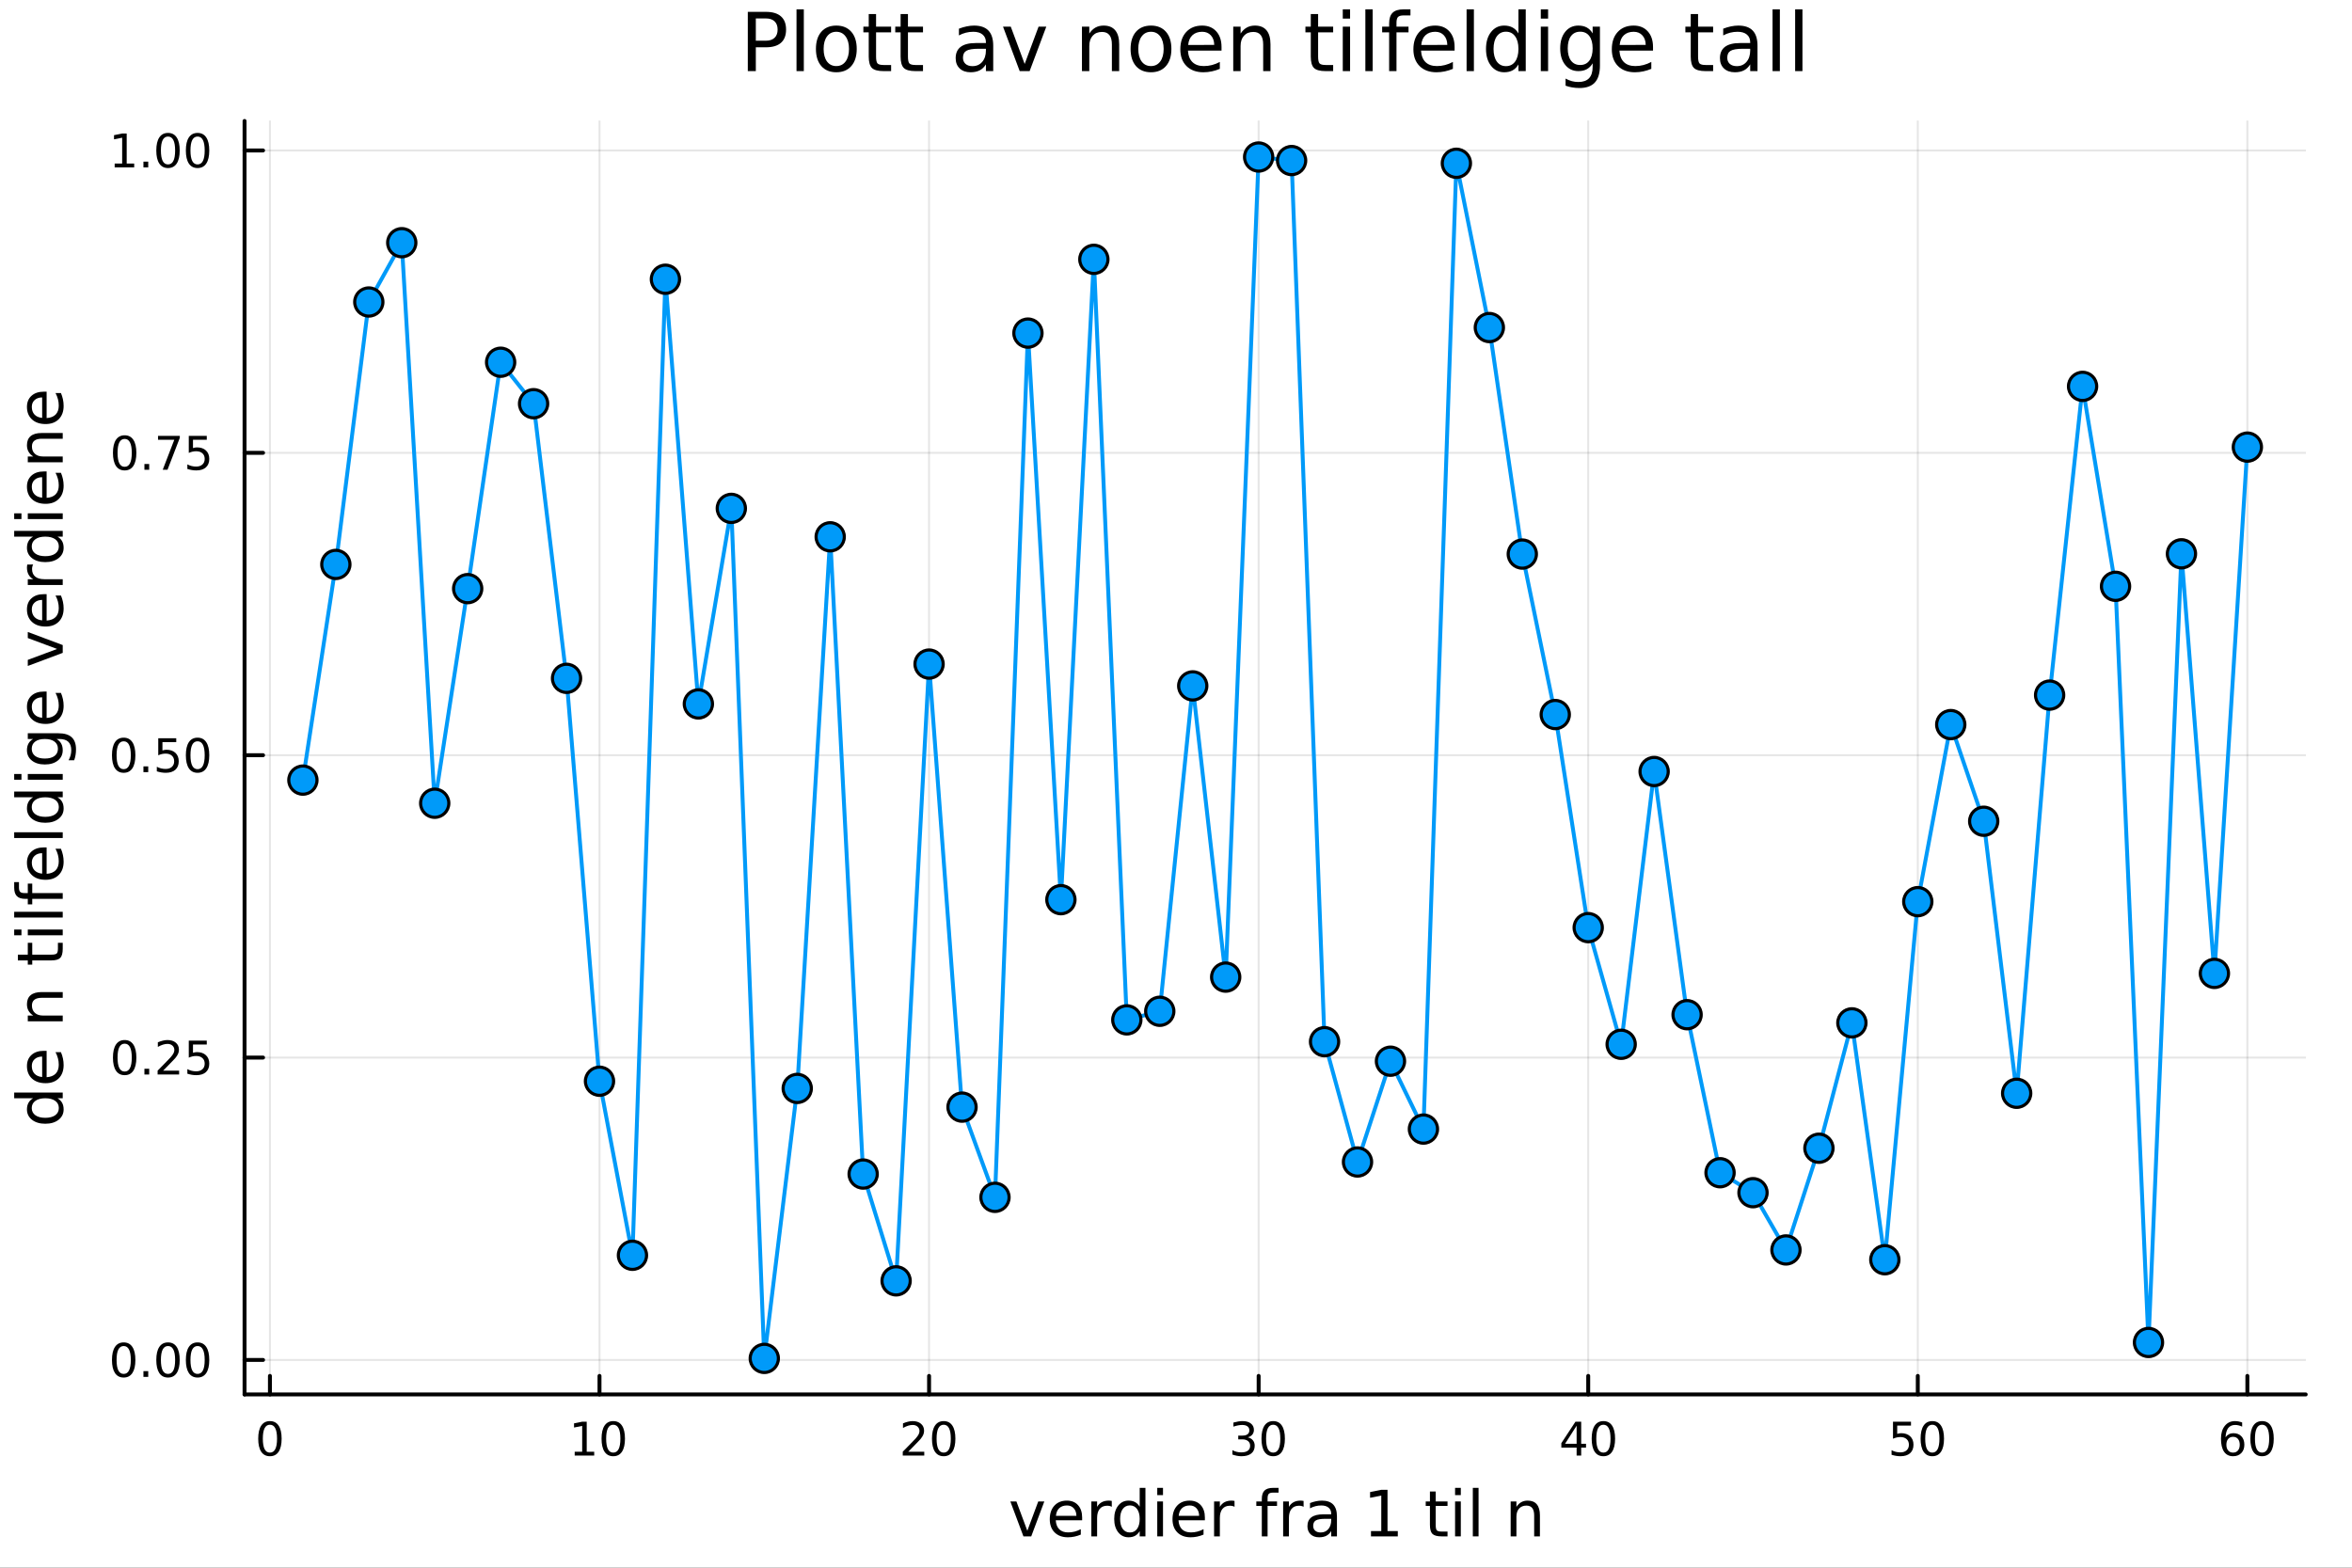 <?xml version="1.0" encoding="utf-8"?>
<svg xmlns="http://www.w3.org/2000/svg" xmlns:xlink="http://www.w3.org/1999/xlink" width="600" height="400" viewBox="0 0 2400 1600">
<rect x="0" y="0" width="2400" height="1600" fill="#333333" stroke="none"/>
<defs>
  <clipPath id="clip140">
    <rect x="0" y="0" width="2400" height="1600"/>
  </clipPath>
</defs>
<path clip-path="url(#clip140)" d="M0 1600 L2400 1600 L2400 0 L0 0  Z" fill="#ffffff" fill-rule="evenodd" fill-opacity="1"/>
<defs>
  <clipPath id="clip141">
    <rect x="480" y="0" width="1681" height="1600"/>
  </clipPath>
</defs>
<path clip-path="url(#clip140)" d="M249.542 1423.18 L2352.76 1423.18 L2352.76 123.472 L249.542 123.472  Z" fill="#ffffff" fill-rule="evenodd" fill-opacity="1"/>
<defs>
  <clipPath id="clip142">
    <rect x="249" y="123" width="2104" height="1301"/>
  </clipPath>
</defs>
<polyline clip-path="url(#clip142)" style="stroke:#000000; stroke-linecap:round; stroke-linejoin:round; stroke-width:2; stroke-opacity:0.1; fill:none" points="275.437,1423.18 275.437,123.472 "/>
<polyline clip-path="url(#clip142)" style="stroke:#000000; stroke-linecap:round; stroke-linejoin:round; stroke-width:2; stroke-opacity:0.1; fill:none" points="611.736,1423.18 611.736,123.472 "/>
<polyline clip-path="url(#clip142)" style="stroke:#000000; stroke-linecap:round; stroke-linejoin:round; stroke-width:2; stroke-opacity:0.1; fill:none" points="948.035,1423.18 948.035,123.472 "/>
<polyline clip-path="url(#clip142)" style="stroke:#000000; stroke-linecap:round; stroke-linejoin:round; stroke-width:2; stroke-opacity:0.1; fill:none" points="1284.33,1423.18 1284.33,123.472 "/>
<polyline clip-path="url(#clip142)" style="stroke:#000000; stroke-linecap:round; stroke-linejoin:round; stroke-width:2; stroke-opacity:0.1; fill:none" points="1620.63,1423.18 1620.63,123.472 "/>
<polyline clip-path="url(#clip142)" style="stroke:#000000; stroke-linecap:round; stroke-linejoin:round; stroke-width:2; stroke-opacity:0.1; fill:none" points="1956.93,1423.18 1956.93,123.472 "/>
<polyline clip-path="url(#clip142)" style="stroke:#000000; stroke-linecap:round; stroke-linejoin:round; stroke-width:2; stroke-opacity:0.1; fill:none" points="2293.23,1423.18 2293.23,123.472 "/>
<polyline clip-path="url(#clip140)" style="stroke:#000000; stroke-linecap:round; stroke-linejoin:round; stroke-width:4; stroke-opacity:1; fill:none" points="249.542,1423.18 2352.76,1423.18 "/>
<polyline clip-path="url(#clip140)" style="stroke:#000000; stroke-linecap:round; stroke-linejoin:round; stroke-width:4; stroke-opacity:1; fill:none" points="275.437,1423.18 275.437,1404.28 "/>
<polyline clip-path="url(#clip140)" style="stroke:#000000; stroke-linecap:round; stroke-linejoin:round; stroke-width:4; stroke-opacity:1; fill:none" points="611.736,1423.18 611.736,1404.28 "/>
<polyline clip-path="url(#clip140)" style="stroke:#000000; stroke-linecap:round; stroke-linejoin:round; stroke-width:4; stroke-opacity:1; fill:none" points="948.035,1423.18 948.035,1404.28 "/>
<polyline clip-path="url(#clip140)" style="stroke:#000000; stroke-linecap:round; stroke-linejoin:round; stroke-width:4; stroke-opacity:1; fill:none" points="1284.33,1423.18 1284.33,1404.28 "/>
<polyline clip-path="url(#clip140)" style="stroke:#000000; stroke-linecap:round; stroke-linejoin:round; stroke-width:4; stroke-opacity:1; fill:none" points="1620.63,1423.18 1620.63,1404.28 "/>
<polyline clip-path="url(#clip140)" style="stroke:#000000; stroke-linecap:round; stroke-linejoin:round; stroke-width:4; stroke-opacity:1; fill:none" points="1956.93,1423.18 1956.93,1404.28 "/>
<polyline clip-path="url(#clip140)" style="stroke:#000000; stroke-linecap:round; stroke-linejoin:round; stroke-width:4; stroke-opacity:1; fill:none" points="2293.23,1423.18 2293.23,1404.28 "/>
<path clip-path="url(#clip140)" d="M275.437 1454.1 Q271.826 1454.1 269.997 1457.66 Q268.192 1461.2 268.192 1468.33 Q268.192 1475.44 269.997 1479.01 Q271.826 1482.55 275.437 1482.55 Q279.071 1482.55 280.877 1479.01 Q282.706 1475.44 282.706 1468.33 Q282.706 1461.2 280.877 1457.66 Q279.071 1454.1 275.437 1454.1 M275.437 1450.39 Q281.247 1450.39 284.303 1455 Q287.381 1459.58 287.381 1468.33 Q287.381 1477.06 284.303 1481.67 Q281.247 1486.25 275.437 1486.25 Q269.627 1486.25 266.548 1481.67 Q263.493 1477.06 263.493 1468.33 Q263.493 1459.58 266.548 1455 Q269.627 1450.39 275.437 1450.39 Z" fill="#000000" fill-rule="nonzero" fill-opacity="1" /><path clip-path="url(#clip140)" d="M586.424 1481.64 L594.063 1481.64 L594.063 1455.28 L585.752 1456.95 L585.752 1452.69 L594.016 1451.02 L598.692 1451.02 L598.692 1481.64 L606.331 1481.64 L606.331 1485.58 L586.424 1485.58 L586.424 1481.64 Z" fill="#000000" fill-rule="nonzero" fill-opacity="1" /><path clip-path="url(#clip140)" d="M625.775 1454.1 Q622.164 1454.1 620.336 1457.66 Q618.53 1461.2 618.53 1468.33 Q618.53 1475.44 620.336 1479.01 Q622.164 1482.55 625.775 1482.55 Q629.41 1482.55 631.215 1479.01 Q633.044 1475.44 633.044 1468.33 Q633.044 1461.2 631.215 1457.66 Q629.41 1454.1 625.775 1454.1 M625.775 1450.39 Q631.585 1450.39 634.641 1455 Q637.72 1459.58 637.72 1468.33 Q637.72 1477.06 634.641 1481.67 Q631.585 1486.25 625.775 1486.25 Q619.965 1486.25 616.886 1481.67 Q613.831 1477.06 613.831 1468.33 Q613.831 1459.58 616.886 1455 Q619.965 1450.39 625.775 1450.39 Z" fill="#000000" fill-rule="nonzero" fill-opacity="1" /><path clip-path="url(#clip140)" d="M926.808 1481.64 L943.128 1481.64 L943.128 1485.58 L921.183 1485.58 L921.183 1481.64 Q923.845 1478.89 928.429 1474.26 Q933.035 1469.61 934.216 1468.27 Q936.461 1465.74 937.341 1464.01 Q938.243 1462.25 938.243 1460.56 Q938.243 1457.8 936.299 1456.07 Q934.378 1454.33 931.276 1454.33 Q929.077 1454.33 926.623 1455.09 Q924.193 1455.86 921.415 1457.41 L921.415 1452.69 Q924.239 1451.55 926.693 1450.97 Q929.146 1450.39 931.183 1450.39 Q936.554 1450.39 939.748 1453.08 Q942.942 1455.77 942.942 1460.26 Q942.942 1462.39 942.132 1464.31 Q941.345 1466.2 939.239 1468.8 Q938.66 1469.47 935.558 1472.69 Q932.456 1475.88 926.808 1481.64 Z" fill="#000000" fill-rule="nonzero" fill-opacity="1" /><path clip-path="url(#clip140)" d="M962.942 1454.1 Q959.331 1454.1 957.503 1457.66 Q955.697 1461.2 955.697 1468.33 Q955.697 1475.44 957.503 1479.01 Q959.331 1482.55 962.942 1482.55 Q966.577 1482.55 968.382 1479.01 Q970.211 1475.44 970.211 1468.33 Q970.211 1461.2 968.382 1457.66 Q966.577 1454.1 962.942 1454.1 M962.942 1450.39 Q968.753 1450.39 971.808 1455 Q974.887 1459.58 974.887 1468.33 Q974.887 1477.06 971.808 1481.67 Q968.753 1486.25 962.942 1486.25 Q957.132 1486.25 954.054 1481.67 Q950.998 1477.06 950.998 1468.33 Q950.998 1459.58 954.054 1455 Q957.132 1450.39 962.942 1450.39 Z" fill="#000000" fill-rule="nonzero" fill-opacity="1" /><path clip-path="url(#clip140)" d="M1273.18 1466.95 Q1276.53 1467.66 1278.41 1469.93 Q1280.31 1472.2 1280.31 1475.53 Q1280.31 1480.65 1276.79 1483.45 Q1273.27 1486.25 1266.79 1486.25 Q1264.61 1486.25 1262.3 1485.81 Q1260.01 1485.39 1257.55 1484.54 L1257.55 1480.02 Q1259.5 1481.16 1261.81 1481.74 Q1264.13 1482.32 1266.65 1482.32 Q1271.05 1482.32 1273.34 1480.58 Q1275.65 1478.84 1275.65 1475.53 Q1275.65 1472.48 1273.5 1470.77 Q1271.37 1469.03 1267.55 1469.03 L1263.52 1469.03 L1263.52 1465.19 L1267.74 1465.19 Q1271.19 1465.19 1273.01 1463.82 Q1274.84 1462.43 1274.84 1459.84 Q1274.84 1457.18 1272.95 1455.77 Q1271.07 1454.33 1267.55 1454.33 Q1265.63 1454.33 1263.43 1454.75 Q1261.23 1455.16 1258.59 1456.04 L1258.59 1451.88 Q1261.26 1451.14 1263.57 1450.77 Q1265.91 1450.39 1267.97 1450.39 Q1273.29 1450.39 1276.39 1452.83 Q1279.5 1455.23 1279.5 1459.35 Q1279.5 1462.22 1277.85 1464.21 Q1276.21 1466.18 1273.18 1466.95 Z" fill="#000000" fill-rule="nonzero" fill-opacity="1" /><path clip-path="url(#clip140)" d="M1299.17 1454.1 Q1295.56 1454.1 1293.73 1457.66 Q1291.93 1461.2 1291.93 1468.33 Q1291.93 1475.44 1293.73 1479.01 Q1295.56 1482.55 1299.17 1482.55 Q1302.81 1482.55 1304.61 1479.01 Q1306.44 1475.44 1306.44 1468.33 Q1306.44 1461.2 1304.61 1457.66 Q1302.81 1454.1 1299.17 1454.1 M1299.17 1450.39 Q1304.98 1450.39 1308.04 1455 Q1311.12 1459.58 1311.12 1468.33 Q1311.12 1477.06 1308.04 1481.67 Q1304.98 1486.25 1299.17 1486.25 Q1293.36 1486.25 1290.28 1481.67 Q1287.23 1477.06 1287.23 1468.33 Q1287.23 1459.58 1290.28 1455 Q1293.36 1450.39 1299.17 1450.39 Z" fill="#000000" fill-rule="nonzero" fill-opacity="1" /><path clip-path="url(#clip140)" d="M1608.8 1455.09 L1597 1473.54 L1608.8 1473.54 L1608.8 1455.09 M1607.58 1451.02 L1613.46 1451.02 L1613.46 1473.54 L1618.39 1473.54 L1618.39 1477.43 L1613.46 1477.43 L1613.46 1485.58 L1608.8 1485.58 L1608.8 1477.43 L1593.2 1477.43 L1593.2 1472.92 L1607.58 1451.02 Z" fill="#000000" fill-rule="nonzero" fill-opacity="1" /><path clip-path="url(#clip140)" d="M1636.12 1454.1 Q1632.51 1454.1 1630.68 1457.66 Q1628.87 1461.2 1628.87 1468.33 Q1628.87 1475.44 1630.68 1479.01 Q1632.51 1482.55 1636.12 1482.55 Q1639.75 1482.55 1641.56 1479.01 Q1643.39 1475.44 1643.39 1468.33 Q1643.39 1461.2 1641.56 1457.66 Q1639.75 1454.1 1636.12 1454.1 M1636.12 1450.39 Q1641.93 1450.39 1644.98 1455 Q1648.06 1459.58 1648.06 1468.33 Q1648.06 1477.06 1644.98 1481.67 Q1641.93 1486.25 1636.12 1486.25 Q1630.31 1486.25 1627.23 1481.67 Q1624.17 1477.06 1624.17 1468.33 Q1624.17 1459.58 1627.23 1455 Q1630.31 1450.39 1636.12 1450.39 Z" fill="#000000" fill-rule="nonzero" fill-opacity="1" /><path clip-path="url(#clip140)" d="M1931.63 1451.02 L1949.99 1451.02 L1949.99 1454.96 L1935.91 1454.96 L1935.91 1463.43 Q1936.93 1463.08 1937.95 1462.92 Q1938.97 1462.73 1939.99 1462.73 Q1945.77 1462.73 1949.15 1465.9 Q1952.53 1469.08 1952.53 1474.49 Q1952.53 1480.07 1949.06 1483.17 Q1945.59 1486.25 1939.27 1486.25 Q1937.09 1486.25 1934.83 1485.88 Q1932.58 1485.51 1930.17 1484.77 L1930.17 1480.07 Q1932.26 1481.2 1934.48 1481.76 Q1936.7 1482.32 1939.18 1482.32 Q1943.18 1482.32 1945.52 1480.21 Q1947.86 1478.1 1947.86 1474.49 Q1947.86 1470.88 1945.52 1468.77 Q1943.18 1466.67 1939.18 1466.67 Q1937.3 1466.67 1935.43 1467.08 Q1933.58 1467.5 1931.63 1468.38 L1931.63 1451.02 Z" fill="#000000" fill-rule="nonzero" fill-opacity="1" /><path clip-path="url(#clip140)" d="M1971.75 1454.1 Q1968.14 1454.1 1966.31 1457.66 Q1964.5 1461.2 1964.5 1468.33 Q1964.5 1475.44 1966.31 1479.01 Q1968.14 1482.55 1971.75 1482.55 Q1975.38 1482.55 1977.19 1479.01 Q1979.02 1475.44 1979.02 1468.33 Q1979.02 1461.2 1977.19 1457.66 Q1975.38 1454.1 1971.75 1454.1 M1971.75 1450.39 Q1977.56 1450.39 1980.61 1455 Q1983.69 1459.58 1983.69 1468.33 Q1983.69 1477.06 1980.61 1481.67 Q1977.56 1486.25 1971.75 1486.25 Q1965.94 1486.25 1962.86 1481.67 Q1959.8 1477.06 1959.8 1468.33 Q1959.8 1459.58 1962.86 1455 Q1965.94 1450.39 1971.75 1450.39 Z" fill="#000000" fill-rule="nonzero" fill-opacity="1" /><path clip-path="url(#clip140)" d="M2278.64 1466.44 Q2275.49 1466.44 2273.64 1468.59 Q2271.81 1470.74 2271.81 1474.49 Q2271.81 1478.22 2273.64 1480.39 Q2275.49 1482.55 2278.64 1482.55 Q2281.78 1482.55 2283.61 1480.39 Q2285.46 1478.22 2285.46 1474.49 Q2285.46 1470.74 2283.61 1468.59 Q2281.78 1466.44 2278.64 1466.44 M2287.92 1451.78 L2287.92 1456.04 Q2286.16 1455.21 2284.35 1454.77 Q2282.57 1454.33 2280.81 1454.33 Q2276.18 1454.33 2273.73 1457.45 Q2271.3 1460.58 2270.95 1466.9 Q2272.32 1464.89 2274.38 1463.82 Q2276.44 1462.73 2278.91 1462.73 Q2284.12 1462.73 2287.13 1465.9 Q2290.16 1469.05 2290.16 1474.49 Q2290.16 1479.82 2287.02 1483.03 Q2283.87 1486.25 2278.64 1486.25 Q2272.64 1486.25 2269.47 1481.67 Q2266.3 1477.06 2266.3 1468.33 Q2266.3 1460.14 2270.19 1455.28 Q2274.08 1450.39 2280.63 1450.39 Q2282.39 1450.39 2284.17 1450.74 Q2285.97 1451.09 2287.92 1451.78 Z" fill="#000000" fill-rule="nonzero" fill-opacity="1" /><path clip-path="url(#clip140)" d="M2308.22 1454.1 Q2304.61 1454.1 2302.78 1457.66 Q2300.97 1461.2 2300.97 1468.33 Q2300.97 1475.44 2302.78 1479.01 Q2304.61 1482.55 2308.22 1482.55 Q2311.85 1482.55 2313.66 1479.01 Q2315.49 1475.44 2315.49 1468.33 Q2315.49 1461.2 2313.66 1457.66 Q2311.85 1454.1 2308.22 1454.1 M2308.22 1450.39 Q2314.03 1450.39 2317.09 1455 Q2320.16 1459.58 2320.16 1468.33 Q2320.16 1477.06 2317.09 1481.67 Q2314.03 1486.25 2308.22 1486.25 Q2302.41 1486.25 2299.33 1481.67 Q2296.27 1477.06 2296.27 1468.33 Q2296.27 1459.58 2299.33 1455 Q2302.41 1450.39 2308.22 1450.39 Z" fill="#000000" fill-rule="nonzero" fill-opacity="1" /><path clip-path="url(#clip140)" d="M1030.96 1532.4 L1037.16 1532.4 L1048.3 1562.31 L1059.44 1532.4 L1065.65 1532.4 L1052.28 1568.04 L1044.32 1568.04 L1030.96 1532.4 Z" fill="#000000" fill-rule="nonzero" fill-opacity="1" /><path clip-path="url(#clip140)" d="M1104.23 1548.76 L1104.23 1551.62 L1077.3 1551.62 Q1077.68 1557.67 1080.93 1560.85 Q1084.21 1564 1090.03 1564 Q1093.4 1564 1096.56 1563.17 Q1099.74 1562.35 1102.86 1560.69 L1102.86 1566.23 Q1099.71 1567.57 1096.4 1568.27 Q1093.09 1568.97 1089.68 1568.97 Q1081.15 1568.97 1076.15 1564 Q1071.19 1559.04 1071.19 1550.57 Q1071.19 1541.82 1075.9 1536.69 Q1080.64 1531.54 1088.66 1531.54 Q1095.85 1531.54 1100.02 1536.18 Q1104.23 1540.8 1104.23 1548.76 M1098.37 1547.04 Q1098.31 1542.23 1095.66 1539.37 Q1093.05 1536.5 1088.73 1536.5 Q1083.82 1536.5 1080.86 1539.27 Q1077.94 1542.04 1077.49 1547.07 L1098.37 1547.04 Z" fill="#000000" fill-rule="nonzero" fill-opacity="1" /><path clip-path="url(#clip140)" d="M1134.49 1537.87 Q1133.51 1537.3 1132.33 1537.04 Q1131.18 1536.76 1129.78 1536.76 Q1124.82 1536.76 1122.15 1540 Q1119.5 1543.22 1119.5 1549.27 L1119.5 1568.04 L1113.62 1568.04 L1113.62 1532.4 L1119.5 1532.4 L1119.5 1537.93 Q1121.35 1534.69 1124.31 1533.13 Q1127.27 1531.54 1131.5 1531.54 Q1132.11 1531.54 1132.84 1531.63 Q1133.57 1531.7 1134.46 1531.85 L1134.49 1537.87 Z" fill="#000000" fill-rule="nonzero" fill-opacity="1" /><path clip-path="url(#clip140)" d="M1162.95 1537.81 L1162.95 1518.52 L1168.81 1518.52 L1168.81 1568.04 L1162.95 1568.04 L1162.95 1562.7 Q1161.1 1565.88 1158.27 1567.44 Q1155.47 1568.97 1151.52 1568.97 Q1145.06 1568.97 1140.99 1563.81 Q1136.95 1558.65 1136.95 1550.25 Q1136.95 1541.85 1140.99 1536.69 Q1145.06 1531.54 1151.52 1531.54 Q1155.47 1531.54 1158.27 1533.1 Q1161.1 1534.62 1162.95 1537.81 M1142.99 1550.25 Q1142.99 1556.71 1145.63 1560.4 Q1148.31 1564.07 1152.96 1564.07 Q1157.6 1564.07 1160.28 1560.4 Q1162.95 1556.71 1162.95 1550.25 Q1162.95 1543.79 1160.28 1540.13 Q1157.6 1536.44 1152.96 1536.44 Q1148.31 1536.44 1145.63 1540.13 Q1142.99 1543.79 1142.99 1550.25 Z" fill="#000000" fill-rule="nonzero" fill-opacity="1" /><path clip-path="url(#clip140)" d="M1180.87 1532.4 L1186.73 1532.4 L1186.73 1568.04 L1180.87 1568.04 L1180.87 1532.4 M1180.87 1518.52 L1186.73 1518.52 L1186.73 1525.93 L1180.87 1525.93 L1180.87 1518.52 Z" fill="#000000" fill-rule="nonzero" fill-opacity="1" /><path clip-path="url(#clip140)" d="M1229.47 1548.76 L1229.47 1551.62 L1202.54 1551.62 Q1202.93 1557.67 1206.17 1560.85 Q1209.45 1564 1215.28 1564 Q1218.65 1564 1221.8 1563.17 Q1224.98 1562.35 1228.1 1560.69 L1228.1 1566.23 Q1224.95 1567.57 1221.64 1568.27 Q1218.33 1568.97 1214.93 1568.97 Q1206.4 1568.97 1201.4 1564 Q1196.43 1559.04 1196.43 1550.57 Q1196.43 1541.82 1201.14 1536.69 Q1205.89 1531.54 1213.91 1531.54 Q1221.1 1531.54 1225.27 1536.18 Q1229.47 1540.8 1229.47 1548.76 M1223.61 1547.04 Q1223.55 1542.23 1220.91 1539.37 Q1218.3 1536.5 1213.97 1536.5 Q1209.07 1536.5 1206.11 1539.27 Q1203.18 1542.04 1202.74 1547.07 L1223.61 1547.04 Z" fill="#000000" fill-rule="nonzero" fill-opacity="1" /><path clip-path="url(#clip140)" d="M1259.74 1537.87 Q1258.75 1537.3 1257.58 1537.04 Q1256.43 1536.76 1255.03 1536.76 Q1250.06 1536.76 1247.39 1540 Q1244.75 1543.22 1244.75 1549.27 L1244.75 1568.04 L1238.86 1568.04 L1238.86 1532.4 L1244.75 1532.4 L1244.75 1537.93 Q1246.59 1534.69 1249.55 1533.13 Q1252.51 1531.54 1256.75 1531.54 Q1257.35 1531.54 1258.08 1531.63 Q1258.82 1531.7 1259.71 1531.85 L1259.74 1537.87 Z" fill="#000000" fill-rule="nonzero" fill-opacity="1" /><path clip-path="url(#clip140)" d="M1304.65 1518.52 L1304.65 1523.39 L1299.05 1523.39 Q1295.9 1523.39 1294.66 1524.66 Q1293.45 1525.93 1293.45 1529.24 L1293.45 1532.4 L1303.09 1532.4 L1303.09 1536.95 L1293.45 1536.95 L1293.45 1568.04 L1287.56 1568.04 L1287.56 1536.95 L1281.96 1536.95 L1281.96 1532.4 L1287.56 1532.4 L1287.56 1529.91 Q1287.56 1523.96 1290.33 1521.26 Q1293.1 1518.52 1299.11 1518.52 L1304.65 1518.52 Z" fill="#000000" fill-rule="nonzero" fill-opacity="1" /><path clip-path="url(#clip140)" d="M1330.21 1537.87 Q1329.22 1537.3 1328.04 1537.04 Q1326.9 1536.76 1325.5 1536.76 Q1320.53 1536.76 1317.86 1540 Q1315.22 1543.22 1315.22 1549.27 L1315.22 1568.04 L1309.33 1568.04 L1309.33 1532.4 L1315.22 1532.4 L1315.22 1537.93 Q1317.06 1534.69 1320.02 1533.13 Q1322.98 1531.54 1327.22 1531.54 Q1327.82 1531.54 1328.55 1531.63 Q1329.29 1531.7 1330.18 1531.85 L1330.21 1537.87 Z" fill="#000000" fill-rule="nonzero" fill-opacity="1" /><path clip-path="url(#clip140)" d="M1352.55 1550.12 Q1345.45 1550.12 1342.72 1551.75 Q1339.98 1553.37 1339.98 1557.29 Q1339.98 1560.4 1342.02 1562.25 Q1344.09 1564.07 1347.62 1564.07 Q1352.49 1564.07 1355.42 1560.63 Q1358.38 1557.16 1358.38 1551.43 L1358.38 1550.12 L1352.55 1550.12 M1364.23 1547.71 L1364.23 1568.04 L1358.38 1568.04 L1358.38 1562.63 Q1356.37 1565.88 1353.38 1567.44 Q1350.39 1568.97 1346.06 1568.97 Q1340.58 1568.97 1337.34 1565.91 Q1334.12 1562.82 1334.12 1557.67 Q1334.12 1551.65 1338.13 1548.6 Q1342.18 1545.54 1350.16 1545.54 L1358.38 1545.54 L1358.38 1544.97 Q1358.38 1540.93 1355.7 1538.73 Q1353.06 1536.5 1348.26 1536.5 Q1345.2 1536.5 1342.3 1537.23 Q1339.41 1537.97 1336.73 1539.43 L1336.73 1534.02 Q1339.95 1532.78 1342.97 1532.17 Q1346 1531.54 1348.86 1531.54 Q1356.59 1531.54 1360.41 1535.55 Q1364.23 1539.56 1364.23 1547.71 Z" fill="#000000" fill-rule="nonzero" fill-opacity="1" /><path clip-path="url(#clip140)" d="M1398.96 1562.63 L1409.46 1562.63 L1409.46 1526.38 L1398.04 1528.67 L1398.04 1522.82 L1409.4 1520.52 L1415.83 1520.52 L1415.83 1562.63 L1426.33 1562.63 L1426.33 1568.04 L1398.96 1568.04 L1398.96 1562.63 Z" fill="#000000" fill-rule="nonzero" fill-opacity="1" /><path clip-path="url(#clip140)" d="M1465 1522.27 L1465 1532.4 L1477.07 1532.4 L1477.07 1536.95 L1465 1536.95 L1465 1556.3 Q1465 1560.66 1466.18 1561.9 Q1467.39 1563.14 1471.05 1563.14 L1477.07 1563.14 L1477.07 1568.04 L1471.05 1568.04 Q1464.27 1568.04 1461.69 1565.53 Q1459.11 1562.98 1459.11 1556.3 L1459.11 1536.95 L1454.82 1536.95 L1454.82 1532.4 L1459.11 1532.4 L1459.11 1522.27 L1465 1522.27 Z" fill="#000000" fill-rule="nonzero" fill-opacity="1" /><path clip-path="url(#clip140)" d="M1484.77 1532.4 L1490.62 1532.4 L1490.62 1568.04 L1484.77 1568.04 L1484.77 1532.4 M1484.77 1518.52 L1490.62 1518.52 L1490.62 1525.93 L1484.77 1525.93 L1484.77 1518.52 Z" fill="#000000" fill-rule="nonzero" fill-opacity="1" /><path clip-path="url(#clip140)" d="M1502.88 1518.52 L1508.73 1518.52 L1508.73 1568.04 L1502.88 1568.04 L1502.88 1518.52 Z" fill="#000000" fill-rule="nonzero" fill-opacity="1" /><path clip-path="url(#clip140)" d="M1571.34 1546.53 L1571.34 1568.04 L1565.48 1568.04 L1565.48 1546.72 Q1565.48 1541.66 1563.51 1539.14 Q1561.54 1536.63 1557.59 1536.63 Q1552.85 1536.63 1550.11 1539.65 Q1547.37 1542.68 1547.37 1547.9 L1547.37 1568.04 L1541.49 1568.04 L1541.49 1532.4 L1547.37 1532.4 L1547.37 1537.93 Q1549.48 1534.72 1552.31 1533.13 Q1555.17 1531.54 1558.9 1531.54 Q1565.04 1531.54 1568.19 1535.36 Q1571.34 1539.14 1571.34 1546.53 Z" fill="#000000" fill-rule="nonzero" fill-opacity="1" /><polyline clip-path="url(#clip142)" style="stroke:#000000; stroke-linecap:round; stroke-linejoin:round; stroke-width:2; stroke-opacity:0.1; fill:none" points="249.542,1387.98 2352.76,1387.98 "/>
<polyline clip-path="url(#clip142)" style="stroke:#000000; stroke-linecap:round; stroke-linejoin:round; stroke-width:2; stroke-opacity:0.1; fill:none" points="249.542,1079.38 2352.76,1079.38 "/>
<polyline clip-path="url(#clip142)" style="stroke:#000000; stroke-linecap:round; stroke-linejoin:round; stroke-width:2; stroke-opacity:0.1; fill:none" points="249.542,770.774 2352.76,770.774 "/>
<polyline clip-path="url(#clip142)" style="stroke:#000000; stroke-linecap:round; stroke-linejoin:round; stroke-width:2; stroke-opacity:0.1; fill:none" points="249.542,462.169 2352.76,462.169 "/>
<polyline clip-path="url(#clip142)" style="stroke:#000000; stroke-linecap:round; stroke-linejoin:round; stroke-width:2; stroke-opacity:0.1; fill:none" points="249.542,153.564 2352.76,153.564 "/>
<polyline clip-path="url(#clip140)" style="stroke:#000000; stroke-linecap:round; stroke-linejoin:round; stroke-width:4; stroke-opacity:1; fill:none" points="249.542,1423.18 249.542,123.472 "/>
<polyline clip-path="url(#clip140)" style="stroke:#000000; stroke-linecap:round; stroke-linejoin:round; stroke-width:4; stroke-opacity:1; fill:none" points="249.542,1387.98 268.44,1387.98 "/>
<polyline clip-path="url(#clip140)" style="stroke:#000000; stroke-linecap:round; stroke-linejoin:round; stroke-width:4; stroke-opacity:1; fill:none" points="249.542,1079.38 268.44,1079.38 "/>
<polyline clip-path="url(#clip140)" style="stroke:#000000; stroke-linecap:round; stroke-linejoin:round; stroke-width:4; stroke-opacity:1; fill:none" points="249.542,770.774 268.44,770.774 "/>
<polyline clip-path="url(#clip140)" style="stroke:#000000; stroke-linecap:round; stroke-linejoin:round; stroke-width:4; stroke-opacity:1; fill:none" points="249.542,462.169 268.44,462.169 "/>
<polyline clip-path="url(#clip140)" style="stroke:#000000; stroke-linecap:round; stroke-linejoin:round; stroke-width:4; stroke-opacity:1; fill:none" points="249.542,153.564 268.44,153.564 "/>
<path clip-path="url(#clip140)" d="M126.205 1373.78 Q122.593 1373.78 120.765 1377.35 Q118.959 1380.89 118.959 1388.02 Q118.959 1395.13 120.765 1398.69 Q122.593 1402.23 126.205 1402.23 Q129.839 1402.23 131.644 1398.69 Q133.473 1395.13 133.473 1388.02 Q133.473 1380.89 131.644 1377.35 Q129.839 1373.78 126.205 1373.78 M126.205 1370.08 Q132.015 1370.08 135.07 1374.69 Q138.149 1379.27 138.149 1388.02 Q138.149 1396.75 135.07 1401.35 Q132.015 1405.94 126.205 1405.94 Q120.394 1405.94 117.316 1401.35 Q114.26 1396.75 114.26 1388.02 Q114.26 1379.27 117.316 1374.69 Q120.394 1370.08 126.205 1370.08 Z" fill="#000000" fill-rule="nonzero" fill-opacity="1" /><path clip-path="url(#clip140)" d="M146.366 1399.39 L151.251 1399.39 L151.251 1405.26 L146.366 1405.26 L146.366 1399.39 Z" fill="#000000" fill-rule="nonzero" fill-opacity="1" /><path clip-path="url(#clip140)" d="M171.436 1373.78 Q167.825 1373.78 165.996 1377.35 Q164.19 1380.89 164.19 1388.02 Q164.19 1395.13 165.996 1398.69 Q167.825 1402.23 171.436 1402.23 Q175.07 1402.23 176.876 1398.69 Q178.704 1395.13 178.704 1388.02 Q178.704 1380.89 176.876 1377.35 Q175.07 1373.78 171.436 1373.78 M171.436 1370.08 Q177.246 1370.08 180.301 1374.69 Q183.38 1379.27 183.38 1388.02 Q183.38 1396.75 180.301 1401.35 Q177.246 1405.94 171.436 1405.94 Q165.626 1405.94 162.547 1401.35 Q159.491 1396.75 159.491 1388.02 Q159.491 1379.27 162.547 1374.69 Q165.626 1370.08 171.436 1370.08 Z" fill="#000000" fill-rule="nonzero" fill-opacity="1" /><path clip-path="url(#clip140)" d="M201.598 1373.78 Q197.987 1373.78 196.158 1377.35 Q194.352 1380.89 194.352 1388.02 Q194.352 1395.13 196.158 1398.69 Q197.987 1402.23 201.598 1402.23 Q205.232 1402.23 207.037 1398.69 Q208.866 1395.13 208.866 1388.02 Q208.866 1380.89 207.037 1377.35 Q205.232 1373.78 201.598 1373.78 M201.598 1370.08 Q207.408 1370.08 210.463 1374.69 Q213.542 1379.27 213.542 1388.02 Q213.542 1396.75 210.463 1401.35 Q207.408 1405.94 201.598 1405.94 Q195.787 1405.94 192.709 1401.35 Q189.653 1396.75 189.653 1388.02 Q189.653 1379.27 192.709 1374.69 Q195.787 1370.08 201.598 1370.08 Z" fill="#000000" fill-rule="nonzero" fill-opacity="1" /><path clip-path="url(#clip140)" d="M127.2 1065.18 Q123.589 1065.18 121.76 1068.74 Q119.955 1072.28 119.955 1079.41 Q119.955 1086.52 121.76 1090.09 Q123.589 1093.63 127.2 1093.63 Q130.834 1093.63 132.64 1090.09 Q134.468 1086.52 134.468 1079.41 Q134.468 1072.28 132.64 1068.74 Q130.834 1065.18 127.2 1065.18 M127.2 1061.47 Q133.01 1061.47 136.066 1066.08 Q139.144 1070.66 139.144 1079.41 Q139.144 1088.14 136.066 1092.75 Q133.01 1097.33 127.2 1097.33 Q121.39 1097.33 118.311 1092.75 Q115.256 1088.14 115.256 1079.41 Q115.256 1070.66 118.311 1066.08 Q121.39 1061.47 127.2 1061.47 Z" fill="#000000" fill-rule="nonzero" fill-opacity="1" /><path clip-path="url(#clip140)" d="M147.362 1090.78 L152.246 1090.78 L152.246 1096.66 L147.362 1096.66 L147.362 1090.78 Z" fill="#000000" fill-rule="nonzero" fill-opacity="1" /><path clip-path="url(#clip140)" d="M166.459 1092.72 L182.778 1092.72 L182.778 1096.66 L160.834 1096.66 L160.834 1092.72 Q163.496 1089.97 168.079 1085.34 Q172.686 1080.69 173.866 1079.34 Q176.112 1076.82 176.991 1075.09 Q177.894 1073.33 177.894 1071.64 Q177.894 1068.88 175.95 1067.15 Q174.028 1065.41 170.927 1065.41 Q168.727 1065.41 166.274 1066.17 Q163.843 1066.94 161.065 1068.49 L161.065 1063.77 Q163.89 1062.63 166.343 1062.05 Q168.797 1061.47 170.834 1061.47 Q176.204 1061.47 179.399 1064.16 Q182.593 1066.85 182.593 1071.34 Q182.593 1073.47 181.783 1075.39 Q180.996 1077.28 178.889 1079.88 Q178.311 1080.55 175.209 1083.77 Q172.107 1086.96 166.459 1092.72 Z" fill="#000000" fill-rule="nonzero" fill-opacity="1" /><path clip-path="url(#clip140)" d="M192.639 1062.1 L210.996 1062.1 L210.996 1066.03 L196.922 1066.03 L196.922 1074.51 Q197.94 1074.16 198.959 1074 Q199.977 1073.81 200.996 1073.81 Q206.783 1073.81 210.162 1076.98 Q213.542 1080.16 213.542 1085.57 Q213.542 1091.15 210.07 1094.25 Q206.598 1097.33 200.278 1097.33 Q198.102 1097.33 195.834 1096.96 Q193.588 1096.59 191.181 1095.85 L191.181 1091.15 Q193.264 1092.28 195.487 1092.84 Q197.709 1093.4 200.186 1093.4 Q204.19 1093.4 206.528 1091.29 Q208.866 1089.18 208.866 1085.57 Q208.866 1081.96 206.528 1079.85 Q204.19 1077.75 200.186 1077.75 Q198.311 1077.75 196.436 1078.16 Q194.584 1078.58 192.639 1079.46 L192.639 1062.1 Z" fill="#000000" fill-rule="nonzero" fill-opacity="1" /><path clip-path="url(#clip140)" d="M126.205 756.573 Q122.593 756.573 120.765 760.138 Q118.959 763.68 118.959 770.809 Q118.959 777.916 120.765 781.48 Q122.593 785.022 126.205 785.022 Q129.839 785.022 131.644 781.48 Q133.473 777.916 133.473 770.809 Q133.473 763.68 131.644 760.138 Q129.839 756.573 126.205 756.573 M126.205 752.869 Q132.015 752.869 135.07 757.476 Q138.149 762.059 138.149 770.809 Q138.149 779.536 135.07 784.142 Q132.015 788.726 126.205 788.726 Q120.394 788.726 117.316 784.142 Q114.26 779.536 114.26 770.809 Q114.26 762.059 117.316 757.476 Q120.394 752.869 126.205 752.869 Z" fill="#000000" fill-rule="nonzero" fill-opacity="1" /><path clip-path="url(#clip140)" d="M146.366 782.175 L151.251 782.175 L151.251 788.054 L146.366 788.054 L146.366 782.175 Z" fill="#000000" fill-rule="nonzero" fill-opacity="1" /><path clip-path="url(#clip140)" d="M161.482 753.494 L179.839 753.494 L179.839 757.43 L165.765 757.43 L165.765 765.902 Q166.783 765.555 167.802 765.393 Q168.82 765.207 169.839 765.207 Q175.626 765.207 179.005 768.379 Q182.385 771.55 182.385 776.967 Q182.385 782.545 178.913 785.647 Q175.44 788.726 169.121 788.726 Q166.945 788.726 164.677 788.355 Q162.431 787.985 160.024 787.244 L160.024 782.545 Q162.107 783.679 164.329 784.235 Q166.552 784.791 169.028 784.791 Q173.033 784.791 175.371 782.684 Q177.709 780.578 177.709 776.967 Q177.709 773.355 175.371 771.249 Q173.033 769.143 169.028 769.143 Q167.153 769.143 165.278 769.559 Q163.427 769.976 161.482 770.855 L161.482 753.494 Z" fill="#000000" fill-rule="nonzero" fill-opacity="1" /><path clip-path="url(#clip140)" d="M201.598 756.573 Q197.987 756.573 196.158 760.138 Q194.352 763.68 194.352 770.809 Q194.352 777.916 196.158 781.48 Q197.987 785.022 201.598 785.022 Q205.232 785.022 207.037 781.48 Q208.866 777.916 208.866 770.809 Q208.866 763.68 207.037 760.138 Q205.232 756.573 201.598 756.573 M201.598 752.869 Q207.408 752.869 210.463 757.476 Q213.542 762.059 213.542 770.809 Q213.542 779.536 210.463 784.142 Q207.408 788.726 201.598 788.726 Q195.787 788.726 192.709 784.142 Q189.653 779.536 189.653 770.809 Q189.653 762.059 192.709 757.476 Q195.787 752.869 201.598 752.869 Z" fill="#000000" fill-rule="nonzero" fill-opacity="1" /><path clip-path="url(#clip140)" d="M127.2 447.968 Q123.589 447.968 121.76 451.533 Q119.955 455.074 119.955 462.204 Q119.955 469.31 121.76 472.875 Q123.589 476.417 127.2 476.417 Q130.834 476.417 132.64 472.875 Q134.468 469.31 134.468 462.204 Q134.468 455.074 132.64 451.533 Q130.834 447.968 127.2 447.968 M127.2 444.264 Q133.01 444.264 136.066 448.871 Q139.144 453.454 139.144 462.204 Q139.144 470.931 136.066 475.537 Q133.01 480.12 127.2 480.12 Q121.39 480.12 118.311 475.537 Q115.256 470.931 115.256 462.204 Q115.256 453.454 118.311 448.871 Q121.39 444.264 127.2 444.264 Z" fill="#000000" fill-rule="nonzero" fill-opacity="1" /><path clip-path="url(#clip140)" d="M147.362 473.57 L152.246 473.57 L152.246 479.449 L147.362 479.449 L147.362 473.57 Z" fill="#000000" fill-rule="nonzero" fill-opacity="1" /><path clip-path="url(#clip140)" d="M161.251 444.889 L183.473 444.889 L183.473 446.88 L170.927 479.449 L166.042 479.449 L177.848 448.824 L161.251 448.824 L161.251 444.889 Z" fill="#000000" fill-rule="nonzero" fill-opacity="1" /><path clip-path="url(#clip140)" d="M192.639 444.889 L210.996 444.889 L210.996 448.824 L196.922 448.824 L196.922 457.297 Q197.94 456.949 198.959 456.787 Q199.977 456.602 200.996 456.602 Q206.783 456.602 210.162 459.773 Q213.542 462.945 213.542 468.361 Q213.542 473.94 210.07 477.042 Q206.598 480.12 200.278 480.12 Q198.102 480.12 195.834 479.75 Q193.588 479.38 191.181 478.639 L191.181 473.94 Q193.264 475.074 195.487 475.63 Q197.709 476.185 200.186 476.185 Q204.19 476.185 206.528 474.079 Q208.866 471.972 208.866 468.361 Q208.866 464.75 206.528 462.644 Q204.19 460.537 200.186 460.537 Q198.311 460.537 196.436 460.954 Q194.584 461.371 192.639 462.25 L192.639 444.889 Z" fill="#000000" fill-rule="nonzero" fill-opacity="1" /><path clip-path="url(#clip140)" d="M117.015 166.909 L124.654 166.909 L124.654 140.543 L116.343 142.21 L116.343 137.951 L124.607 136.284 L129.283 136.284 L129.283 166.909 L136.922 166.909 L136.922 170.844 L117.015 170.844 L117.015 166.909 Z" fill="#000000" fill-rule="nonzero" fill-opacity="1" /><path clip-path="url(#clip140)" d="M146.366 164.964 L151.251 164.964 L151.251 170.844 L146.366 170.844 L146.366 164.964 Z" fill="#000000" fill-rule="nonzero" fill-opacity="1" /><path clip-path="url(#clip140)" d="M171.436 139.363 Q167.825 139.363 165.996 142.927 Q164.19 146.469 164.19 153.599 Q164.19 160.705 165.996 164.27 Q167.825 167.812 171.436 167.812 Q175.07 167.812 176.876 164.27 Q178.704 160.705 178.704 153.599 Q178.704 146.469 176.876 142.927 Q175.07 139.363 171.436 139.363 M171.436 135.659 Q177.246 135.659 180.301 140.265 Q183.38 144.849 183.38 153.599 Q183.38 162.325 180.301 166.932 Q177.246 171.515 171.436 171.515 Q165.626 171.515 162.547 166.932 Q159.491 162.325 159.491 153.599 Q159.491 144.849 162.547 140.265 Q165.626 135.659 171.436 135.659 Z" fill="#000000" fill-rule="nonzero" fill-opacity="1" /><path clip-path="url(#clip140)" d="M201.598 139.363 Q197.987 139.363 196.158 142.927 Q194.352 146.469 194.352 153.599 Q194.352 160.705 196.158 164.27 Q197.987 167.812 201.598 167.812 Q205.232 167.812 207.037 164.27 Q208.866 160.705 208.866 153.599 Q208.866 146.469 207.037 142.927 Q205.232 139.363 201.598 139.363 M201.598 135.659 Q207.408 135.659 210.463 140.265 Q213.542 144.849 213.542 153.599 Q213.542 162.325 210.463 166.932 Q207.408 171.515 201.598 171.515 Q195.787 171.515 192.709 166.932 Q189.653 162.325 189.653 153.599 Q189.653 144.849 192.709 140.265 Q195.787 135.659 201.598 135.659 Z" fill="#000000" fill-rule="nonzero" fill-opacity="1" /><path clip-path="url(#clip140)" d="M33.767 1120.89 L14.479 1120.89 L14.479 1115.04 L64.004 1115.04 L64.004 1120.89 L58.657 1120.89 Q61.84 1122.74 63.399 1125.57 Q64.927 1128.37 64.927 1132.32 Q64.927 1138.78 59.771 1142.86 Q54.615 1146.9 46.212 1146.9 Q37.809 1146.9 32.653 1142.86 Q27.497 1138.78 27.497 1132.32 Q27.497 1128.37 29.056 1125.57 Q30.584 1122.74 33.767 1120.89 M46.212 1140.85 Q52.673 1140.85 56.365 1138.21 Q60.026 1135.53 60.026 1130.89 Q60.026 1126.24 56.365 1123.57 Q52.673 1120.89 46.212 1120.89 Q39.751 1120.89 36.09 1123.57 Q32.398 1126.24 32.398 1130.89 Q32.398 1135.53 36.09 1138.21 Q39.751 1140.85 46.212 1140.85 Z" fill="#000000" fill-rule="nonzero" fill-opacity="1" /><path clip-path="url(#clip140)" d="M44.716 1072.48 L47.581 1072.48 L47.581 1099.41 Q53.628 1099.03 56.811 1095.78 Q59.962 1092.5 59.962 1086.68 Q59.962 1083.3 59.134 1080.15 Q58.307 1076.97 56.652 1073.85 L62.19 1073.85 Q63.527 1077 64.227 1080.31 Q64.927 1083.62 64.927 1087.03 Q64.927 1095.56 59.962 1100.56 Q54.997 1105.52 46.53 1105.52 Q37.777 1105.52 32.653 1100.81 Q27.497 1096.07 27.497 1088.05 Q27.497 1080.85 32.144 1076.68 Q36.759 1072.48 44.716 1072.48 M42.997 1078.34 Q38.191 1078.4 35.327 1081.04 Q32.462 1083.65 32.462 1087.98 Q32.462 1092.88 35.231 1095.84 Q38 1098.77 43.029 1099.22 L42.997 1078.34 Z" fill="#000000" fill-rule="nonzero" fill-opacity="1" /><path clip-path="url(#clip140)" d="M42.488 1012.52 L64.004 1012.52 L64.004 1018.37 L42.679 1018.37 Q37.618 1018.37 35.104 1020.35 Q32.589 1022.32 32.589 1026.27 Q32.589 1031.01 35.613 1033.75 Q38.637 1036.48 43.857 1036.48 L64.004 1036.48 L64.004 1042.37 L28.356 1042.37 L28.356 1036.48 L33.894 1036.48 Q30.68 1034.38 29.088 1031.55 Q27.497 1028.69 27.497 1024.96 Q27.497 1018.82 31.316 1015.67 Q35.104 1012.52 42.488 1012.52 Z" fill="#000000" fill-rule="nonzero" fill-opacity="1" /><path clip-path="url(#clip140)" d="M18.235 974.323 L28.356 974.323 L28.356 962.26 L32.908 962.26 L32.908 974.323 L52.259 974.323 Q56.62 974.323 57.861 973.146 Q59.103 971.936 59.103 968.276 L59.103 962.26 L64.004 962.26 L64.004 968.276 Q64.004 975.055 61.49 977.633 Q58.943 980.211 52.259 980.211 L32.908 980.211 L32.908 984.508 L28.356 984.508 L28.356 980.211 L18.235 980.211 L18.235 974.323 Z" fill="#000000" fill-rule="nonzero" fill-opacity="1" /><path clip-path="url(#clip140)" d="M28.356 954.558 L28.356 948.701 L64.004 948.701 L64.004 954.558 L28.356 954.558 M14.479 954.558 L14.479 948.701 L21.895 948.701 L21.895 954.558 L14.479 954.558 Z" fill="#000000" fill-rule="nonzero" fill-opacity="1" /><path clip-path="url(#clip140)" d="M14.479 936.447 L14.479 930.591 L64.004 930.591 L64.004 936.447 L14.479 936.447 Z" fill="#000000" fill-rule="nonzero" fill-opacity="1" /><path clip-path="url(#clip140)" d="M14.479 900.29 L19.349 900.29 L19.349 905.892 Q19.349 909.043 20.622 910.284 Q21.895 911.494 25.205 911.494 L28.356 911.494 L28.356 901.85 L32.908 901.85 L32.908 911.494 L64.004 911.494 L64.004 917.382 L32.908 917.382 L32.908 922.984 L28.356 922.984 L28.356 917.382 L25.874 917.382 Q19.922 917.382 17.216 914.613 Q14.479 911.844 14.479 905.828 L14.479 900.29 Z" fill="#000000" fill-rule="nonzero" fill-opacity="1" /><path clip-path="url(#clip140)" d="M44.716 864.897 L47.581 864.897 L47.581 891.824 Q53.628 891.442 56.811 888.195 Q59.962 884.917 59.962 879.092 Q59.962 875.718 59.134 872.567 Q58.307 869.384 56.652 866.265 L62.19 866.265 Q63.527 869.416 64.227 872.726 Q64.927 876.037 64.927 879.442 Q64.927 887.972 59.962 892.969 Q54.997 897.935 46.53 897.935 Q37.777 897.935 32.653 893.224 Q27.497 888.482 27.497 880.461 Q27.497 873.268 32.144 869.098 Q36.759 864.897 44.716 864.897 M42.997 870.753 Q38.191 870.817 35.327 873.459 Q32.462 876.068 32.462 880.397 Q32.462 885.299 35.231 888.259 Q38 891.187 43.029 891.633 L42.997 870.753 Z" fill="#000000" fill-rule="nonzero" fill-opacity="1" /><path clip-path="url(#clip140)" d="M14.479 855.284 L14.479 849.428 L64.004 849.428 L64.004 855.284 L14.479 855.284 Z" fill="#000000" fill-rule="nonzero" fill-opacity="1" /><path clip-path="url(#clip140)" d="M33.767 813.716 L14.479 813.716 L14.479 807.86 L64.004 807.86 L64.004 813.716 L58.657 813.716 Q61.84 815.562 63.399 818.395 Q64.927 821.196 64.927 825.143 Q64.927 831.604 59.771 835.678 Q54.615 839.72 46.212 839.72 Q37.809 839.72 32.653 835.678 Q27.497 831.604 27.497 825.143 Q27.497 821.196 29.056 818.395 Q30.584 815.562 33.767 813.716 M46.212 833.673 Q52.673 833.673 56.365 831.031 Q60.026 828.358 60.026 823.711 Q60.026 819.064 56.365 816.39 Q52.673 813.716 46.212 813.716 Q39.751 813.716 36.09 816.39 Q32.398 819.064 32.398 823.711 Q32.398 828.358 36.09 831.031 Q39.751 833.673 46.212 833.673 Z" fill="#000000" fill-rule="nonzero" fill-opacity="1" /><path clip-path="url(#clip140)" d="M28.356 795.797 L28.356 789.94 L64.004 789.94 L64.004 795.797 L28.356 795.797 M14.479 795.797 L14.479 789.94 L21.895 789.94 L21.895 795.797 L14.479 795.797 Z" fill="#000000" fill-rule="nonzero" fill-opacity="1" /><path clip-path="url(#clip140)" d="M45.766 754.229 Q39.401 754.229 35.9 756.871 Q32.398 759.481 32.398 764.223 Q32.398 768.934 35.9 771.575 Q39.401 774.185 45.766 774.185 Q52.1 774.185 55.601 771.575 Q59.103 768.934 59.103 764.223 Q59.103 759.481 55.601 756.871 Q52.1 754.229 45.766 754.229 M59.58 748.372 Q68.683 748.372 73.107 752.415 Q77.563 756.457 77.563 764.796 Q77.563 767.883 77.086 770.621 Q76.64 773.358 75.685 775.936 L69.988 775.936 Q71.388 773.358 72.057 770.843 Q72.725 768.329 72.725 765.719 Q72.725 759.958 69.701 757.093 Q66.71 754.229 60.63 754.229 L57.734 754.229 Q60.885 756.043 62.445 758.876 Q64.004 761.709 64.004 765.655 Q64.004 772.212 59.007 776.222 Q54.01 780.233 45.766 780.233 Q37.491 780.233 32.494 776.222 Q27.497 772.212 27.497 765.655 Q27.497 761.709 29.056 758.876 Q30.616 756.043 33.767 754.229 L28.356 754.229 L28.356 748.372 L59.58 748.372 Z" fill="#000000" fill-rule="nonzero" fill-opacity="1" /><path clip-path="url(#clip140)" d="M44.716 705.818 L47.581 705.818 L47.581 732.745 Q53.628 732.363 56.811 729.116 Q59.962 725.838 59.962 720.013 Q59.962 716.639 59.134 713.488 Q58.307 710.305 56.652 707.186 L62.19 707.186 Q63.527 710.337 64.227 713.647 Q64.927 716.958 64.927 720.363 Q64.927 728.893 59.962 733.89 Q54.997 738.856 46.53 738.856 Q37.777 738.856 32.653 734.145 Q27.497 729.403 27.497 721.382 Q27.497 714.189 32.144 710.019 Q36.759 705.818 44.716 705.818 M42.997 711.674 Q38.191 711.738 35.327 714.38 Q32.462 716.989 32.462 721.318 Q32.462 726.22 35.231 729.18 Q38 732.108 43.029 732.554 L42.997 711.674 Z" fill="#000000" fill-rule="nonzero" fill-opacity="1" /><path clip-path="url(#clip140)" d="M28.356 679.686 L28.356 673.48 L58.275 662.34 L28.356 651.2 L28.356 644.993 L64.004 658.361 L64.004 666.318 L28.356 679.686 Z" fill="#000000" fill-rule="nonzero" fill-opacity="1" /><path clip-path="url(#clip140)" d="M44.716 606.417 L47.581 606.417 L47.581 633.344 Q53.628 632.962 56.811 629.716 Q59.962 626.437 59.962 620.613 Q59.962 617.239 59.134 614.088 Q58.307 610.905 56.652 607.786 L62.19 607.786 Q63.527 610.937 64.227 614.247 Q64.927 617.557 64.927 620.963 Q64.927 629.493 59.962 634.49 Q54.997 639.455 46.53 639.455 Q37.777 639.455 32.653 634.745 Q27.497 630.002 27.497 621.981 Q27.497 614.788 32.144 610.619 Q36.759 606.417 44.716 606.417 M42.997 612.274 Q38.191 612.337 35.327 614.979 Q32.462 617.589 32.462 621.918 Q32.462 626.819 35.231 629.779 Q38 632.708 43.029 633.153 L42.997 612.274 Z" fill="#000000" fill-rule="nonzero" fill-opacity="1" /><path clip-path="url(#clip140)" d="M33.831 576.148 Q33.258 577.135 33.003 578.313 Q32.717 579.458 32.717 580.859 Q32.717 585.824 35.963 588.498 Q39.178 591.139 45.225 591.139 L64.004 591.139 L64.004 597.028 L28.356 597.028 L28.356 591.139 L33.894 591.139 Q30.648 589.293 29.088 586.333 Q27.497 583.373 27.497 579.14 Q27.497 578.535 27.592 577.803 Q27.656 577.071 27.815 576.18 L33.831 576.148 Z" fill="#000000" fill-rule="nonzero" fill-opacity="1" /><path clip-path="url(#clip140)" d="M33.767 547.694 L14.479 547.694 L14.479 541.837 L64.004 541.837 L64.004 547.694 L58.657 547.694 Q61.84 549.54 63.399 552.372 Q64.927 555.173 64.927 559.12 Q64.927 565.581 59.771 569.655 Q54.615 573.697 46.212 573.697 Q37.809 573.697 32.653 569.655 Q27.497 565.581 27.497 559.12 Q27.497 555.173 29.056 552.372 Q30.584 549.54 33.767 547.694 M46.212 567.65 Q52.673 567.65 56.365 565.008 Q60.026 562.335 60.026 557.688 Q60.026 553.041 56.365 550.367 Q52.673 547.694 46.212 547.694 Q39.751 547.694 36.09 550.367 Q32.398 553.041 32.398 557.688 Q32.398 562.335 36.09 565.008 Q39.751 567.65 46.212 567.65 Z" fill="#000000" fill-rule="nonzero" fill-opacity="1" /><path clip-path="url(#clip140)" d="M28.356 529.774 L28.356 523.918 L64.004 523.918 L64.004 529.774 L28.356 529.774 M14.479 529.774 L14.479 523.918 L21.895 523.918 L21.895 529.774 L14.479 529.774 Z" fill="#000000" fill-rule="nonzero" fill-opacity="1" /><path clip-path="url(#clip140)" d="M44.716 481.172 L47.581 481.172 L47.581 508.099 Q53.628 507.717 56.811 504.47 Q59.962 501.192 59.962 495.367 Q59.962 491.994 59.134 488.843 Q58.307 485.66 56.652 482.541 L62.19 482.541 Q63.527 485.692 64.227 489.002 Q64.927 492.312 64.927 495.718 Q64.927 504.248 59.962 509.245 Q54.997 514.21 46.53 514.21 Q37.777 514.21 32.653 509.499 Q27.497 504.757 27.497 496.736 Q27.497 489.543 32.144 485.373 Q36.759 481.172 44.716 481.172 M42.997 487.028 Q38.191 487.092 35.327 489.734 Q32.462 492.344 32.462 496.672 Q32.462 501.574 35.231 504.534 Q38 507.462 43.029 507.908 L42.997 487.028 Z" fill="#000000" fill-rule="nonzero" fill-opacity="1" /><path clip-path="url(#clip140)" d="M42.488 441.927 L64.004 441.927 L64.004 447.784 L42.679 447.784 Q37.618 447.784 35.104 449.757 Q32.589 451.73 32.589 455.677 Q32.589 460.42 35.613 463.157 Q38.637 465.894 43.857 465.894 L64.004 465.894 L64.004 471.782 L28.356 471.782 L28.356 465.894 L33.894 465.894 Q30.68 463.793 29.088 460.961 Q27.497 458.096 27.497 454.372 Q27.497 448.229 31.316 445.078 Q35.104 441.927 42.488 441.927 Z" fill="#000000" fill-rule="nonzero" fill-opacity="1" /><path clip-path="url(#clip140)" d="M44.716 399.754 L47.581 399.754 L47.581 426.681 Q53.628 426.299 56.811 423.053 Q59.962 419.775 59.962 413.95 Q59.962 410.576 59.134 407.425 Q58.307 404.242 56.652 401.123 L62.19 401.123 Q63.527 404.274 64.227 407.584 Q64.927 410.894 64.927 414.3 Q64.927 422.83 59.962 427.827 Q54.997 432.793 46.53 432.793 Q37.777 432.793 32.653 428.082 Q27.497 423.339 27.497 415.319 Q27.497 408.125 32.144 403.956 Q36.759 399.754 44.716 399.754 M42.997 405.611 Q38.191 405.675 35.327 408.316 Q32.462 410.926 32.462 415.255 Q32.462 420.157 35.231 423.117 Q38 426.045 43.029 426.49 L42.997 405.611 Z" fill="#000000" fill-rule="nonzero" fill-opacity="1" /><path clip-path="url(#clip140)" d="M771.25 18.82 L771.25 41.546 L781.539 41.546 Q787.251 41.546 790.37 38.589 Q793.49 35.632 793.49 30.163 Q793.49 24.735 790.37 21.778 Q787.251 18.82 781.539 18.82 L771.25 18.82 M763.067 12.096 L781.539 12.096 Q791.707 12.096 796.892 16.714 Q802.118 21.292 802.118 30.163 Q802.118 39.115 796.892 43.693 Q791.707 48.271 781.539 48.271 L771.25 48.271 L771.25 72.576 L763.067 72.576 L763.067 12.096 Z" fill="#000000" fill-rule="nonzero" fill-opacity="1" /><path clip-path="url(#clip140)" d="M812.772 9.544 L820.226 9.544 L820.226 72.576 L812.772 72.576 L812.772 9.544 Z" fill="#000000" fill-rule="nonzero" fill-opacity="1" /><path clip-path="url(#clip140)" d="M853.403 32.431 Q847.407 32.431 843.923 37.131 Q840.44 41.789 840.44 49.931 Q840.44 58.074 843.883 62.773 Q847.367 67.431 853.403 67.431 Q859.357 67.431 862.841 62.732 Q866.325 58.033 866.325 49.931 Q866.325 41.87 862.841 37.171 Q859.357 32.431 853.403 32.431 M853.403 26.112 Q863.125 26.112 868.674 32.431 Q874.224 38.751 874.224 49.931 Q874.224 61.071 868.674 67.431 Q863.125 73.751 853.403 73.751 Q843.64 73.751 838.09 67.431 Q832.581 61.071 832.581 49.931 Q832.581 38.751 838.09 32.431 Q843.64 26.112 853.403 26.112 Z" fill="#000000" fill-rule="nonzero" fill-opacity="1" /><path clip-path="url(#clip140)" d="M893.952 14.324 L893.952 27.206 L909.305 27.206 L909.305 32.999 L893.952 32.999 L893.952 57.628 Q893.952 63.178 895.451 64.758 Q896.99 66.338 901.649 66.338 L909.305 66.338 L909.305 72.576 L901.649 72.576 Q893.02 72.576 889.739 69.376 Q886.458 66.135 886.458 57.628 L886.458 32.999 L880.989 32.999 L880.989 27.206 L886.458 27.206 L886.458 14.324 L893.952 14.324 Z" fill="#000000" fill-rule="nonzero" fill-opacity="1" /><path clip-path="url(#clip140)" d="M926.481 14.324 L926.481 27.206 L941.834 27.206 L941.834 32.999 L926.481 32.999 L926.481 57.628 Q926.481 63.178 927.98 64.758 Q929.519 66.338 934.178 66.338 L941.834 66.338 L941.834 72.576 L934.178 72.576 Q925.549 72.576 922.268 69.376 Q918.987 66.135 918.987 57.628 L918.987 32.999 L913.518 32.999 L913.518 27.206 L918.987 27.206 L918.987 14.324 L926.481 14.324 Z" fill="#000000" fill-rule="nonzero" fill-opacity="1" /><path clip-path="url(#clip140)" d="M998.627 49.769 Q989.594 49.769 986.11 51.835 Q982.626 53.901 982.626 58.884 Q982.626 62.854 985.219 65.203 Q987.852 67.512 992.349 67.512 Q998.546 67.512 1002.27 63.137 Q1006.04 58.722 1006.04 51.43 L1006.04 49.769 L998.627 49.769 M1013.49 46.691 L1013.49 72.576 L1006.04 72.576 L1006.04 65.689 Q1003.49 69.821 999.681 71.806 Q995.873 73.751 990.364 73.751 Q983.396 73.751 979.264 69.862 Q975.173 65.933 975.173 59.37 Q975.173 51.714 980.277 47.825 Q985.421 43.936 995.589 43.936 L1006.04 43.936 L1006.04 43.207 Q1006.04 38.062 1002.64 35.267 Q999.276 32.431 993.159 32.431 Q989.27 32.431 985.584 33.363 Q981.897 34.295 978.494 36.158 L978.494 29.272 Q982.586 27.692 986.434 26.922 Q990.283 26.112 993.928 26.112 Q1003.77 26.112 1008.63 31.216 Q1013.49 36.32 1013.49 46.691 Z" fill="#000000" fill-rule="nonzero" fill-opacity="1" /><path clip-path="url(#clip140)" d="M1023.5 27.206 L1031.4 27.206 L1045.58 65.284 L1059.76 27.206 L1067.65 27.206 L1050.64 72.576 L1040.51 72.576 L1023.5 27.206 Z" fill="#000000" fill-rule="nonzero" fill-opacity="1" /><path clip-path="url(#clip140)" d="M1142.03 45.192 L1142.03 72.576 L1134.58 72.576 L1134.58 45.435 Q1134.58 38.994 1132.06 35.794 Q1129.55 32.594 1124.53 32.594 Q1118.49 32.594 1115.01 36.442 Q1111.53 40.29 1111.53 46.934 L1111.53 72.576 L1104.03 72.576 L1104.03 27.206 L1111.53 27.206 L1111.53 34.254 Q1114.2 30.163 1117.81 28.138 Q1121.45 26.112 1126.19 26.112 Q1134.01 26.112 1138.02 30.973 Q1142.03 35.794 1142.03 45.192 Z" fill="#000000" fill-rule="nonzero" fill-opacity="1" /><path clip-path="url(#clip140)" d="M1174.48 32.431 Q1168.48 32.431 1165 37.131 Q1161.51 41.789 1161.51 49.931 Q1161.51 58.074 1164.96 62.773 Q1168.44 67.431 1174.48 67.431 Q1180.43 67.431 1183.92 62.732 Q1187.4 58.033 1187.4 49.931 Q1187.4 41.87 1183.92 37.171 Q1180.43 32.431 1174.48 32.431 M1174.48 26.112 Q1184.2 26.112 1189.75 32.431 Q1195.3 38.751 1195.3 49.931 Q1195.3 61.071 1189.75 67.431 Q1184.2 73.751 1174.48 73.751 Q1164.71 73.751 1159.16 67.431 Q1153.66 61.071 1153.66 49.931 Q1153.66 38.751 1159.16 32.431 Q1164.71 26.112 1174.48 26.112 Z" fill="#000000" fill-rule="nonzero" fill-opacity="1" /><path clip-path="url(#clip140)" d="M1246.46 48.028 L1246.46 51.673 L1212.19 51.673 Q1212.68 59.37 1216.81 63.421 Q1220.98 67.431 1228.39 67.431 Q1232.69 67.431 1236.7 66.378 Q1240.75 65.325 1244.72 63.218 L1244.72 70.267 Q1240.71 71.968 1236.5 72.86 Q1232.28 73.751 1227.95 73.751 Q1217.09 73.751 1210.73 67.431 Q1204.41 61.112 1204.41 50.337 Q1204.41 39.197 1210.41 32.675 Q1216.44 26.112 1226.65 26.112 Q1235.81 26.112 1241.11 32.026 Q1246.46 37.9 1246.46 48.028 M1239.01 45.84 Q1238.93 39.723 1235.56 36.077 Q1232.24 32.431 1226.73 32.431 Q1220.5 32.431 1216.73 35.956 Q1213 39.48 1212.43 45.88 L1239.01 45.84 Z" fill="#000000" fill-rule="nonzero" fill-opacity="1" /><path clip-path="url(#clip140)" d="M1296.41 45.192 L1296.41 72.576 L1288.96 72.576 L1288.96 45.435 Q1288.96 38.994 1286.44 35.794 Q1283.93 32.594 1278.91 32.594 Q1272.87 32.594 1269.39 36.442 Q1265.91 40.29 1265.91 46.934 L1265.91 72.576 L1258.41 72.576 L1258.41 27.206 L1265.91 27.206 L1265.91 34.254 Q1268.58 30.163 1272.19 28.138 Q1275.83 26.112 1280.57 26.112 Q1288.39 26.112 1292.4 30.973 Q1296.41 35.794 1296.41 45.192 Z" fill="#000000" fill-rule="nonzero" fill-opacity="1" /><path clip-path="url(#clip140)" d="M1345.02 14.324 L1345.02 27.206 L1360.37 27.206 L1360.37 32.999 L1345.02 32.999 L1345.02 57.628 Q1345.02 63.178 1346.52 64.758 Q1348.06 66.338 1352.72 66.338 L1360.37 66.338 L1360.37 72.576 L1352.72 72.576 Q1344.09 72.576 1340.81 69.376 Q1337.53 66.135 1337.53 57.628 L1337.53 32.999 L1332.06 32.999 L1332.06 27.206 L1337.53 27.206 L1337.53 14.324 L1345.02 14.324 Z" fill="#000000" fill-rule="nonzero" fill-opacity="1" /><path clip-path="url(#clip140)" d="M1370.18 27.206 L1377.63 27.206 L1377.63 72.576 L1370.18 72.576 L1370.18 27.206 M1370.18 9.544 L1377.63 9.544 L1377.63 18.983 L1370.18 18.983 L1370.18 9.544 Z" fill="#000000" fill-rule="nonzero" fill-opacity="1" /><path clip-path="url(#clip140)" d="M1393.23 9.544 L1400.68 9.544 L1400.68 72.576 L1393.23 72.576 L1393.23 9.544 Z" fill="#000000" fill-rule="nonzero" fill-opacity="1" /><path clip-path="url(#clip140)" d="M1439.24 9.544 L1439.24 15.742 L1432.11 15.742 Q1428.1 15.742 1426.52 17.362 Q1424.99 18.983 1424.99 23.195 L1424.99 27.206 L1437.26 27.206 L1437.26 32.999 L1424.99 32.999 L1424.99 72.576 L1417.49 72.576 L1417.49 32.999 L1410.36 32.999 L1410.36 27.206 L1417.49 27.206 L1417.49 24.046 Q1417.49 16.471 1421.02 13.028 Q1424.54 9.544 1432.2 9.544 L1439.24 9.544 Z" fill="#000000" fill-rule="nonzero" fill-opacity="1" /><path clip-path="url(#clip140)" d="M1484.29 48.028 L1484.29 51.673 L1450.02 51.673 Q1450.51 59.37 1454.64 63.421 Q1458.81 67.431 1466.22 67.431 Q1470.52 67.431 1474.53 66.378 Q1478.58 65.325 1482.55 63.218 L1482.55 70.267 Q1478.54 71.968 1474.33 72.86 Q1470.11 73.751 1465.78 73.751 Q1454.92 73.751 1448.56 67.431 Q1442.24 61.112 1442.24 50.337 Q1442.24 39.197 1448.24 32.675 Q1454.27 26.112 1464.48 26.112 Q1473.64 26.112 1478.94 32.026 Q1484.29 37.9 1484.29 48.028 M1476.84 45.84 Q1476.76 39.723 1473.39 36.077 Q1470.07 32.431 1464.56 32.431 Q1458.32 32.431 1454.56 35.956 Q1450.83 39.48 1450.26 45.88 L1476.84 45.84 Z" fill="#000000" fill-rule="nonzero" fill-opacity="1" /><path clip-path="url(#clip140)" d="M1496.52 9.544 L1503.98 9.544 L1503.98 72.576 L1496.52 72.576 L1496.52 9.544 Z" fill="#000000" fill-rule="nonzero" fill-opacity="1" /><path clip-path="url(#clip140)" d="M1549.43 34.092 L1549.43 9.544 L1556.88 9.544 L1556.88 72.576 L1549.43 72.576 L1549.43 65.77 Q1547.08 69.821 1543.47 71.806 Q1539.91 73.751 1534.89 73.751 Q1526.66 73.751 1521.48 67.188 Q1516.33 60.626 1516.33 49.931 Q1516.33 39.237 1521.48 32.675 Q1526.66 26.112 1534.89 26.112 Q1539.91 26.112 1543.47 28.097 Q1547.08 30.041 1549.43 34.092 M1524.03 49.931 Q1524.03 58.155 1527.39 62.854 Q1530.79 67.512 1536.71 67.512 Q1542.62 67.512 1546.03 62.854 Q1549.43 58.155 1549.43 49.931 Q1549.43 41.708 1546.03 37.05 Q1542.62 32.35 1536.71 32.35 Q1530.79 32.35 1527.39 37.05 Q1524.03 41.708 1524.03 49.931 Z" fill="#000000" fill-rule="nonzero" fill-opacity="1" /><path clip-path="url(#clip140)" d="M1572.24 27.206 L1579.69 27.206 L1579.69 72.576 L1572.24 72.576 L1572.24 27.206 M1572.24 9.544 L1579.69 9.544 L1579.69 18.983 L1572.24 18.983 L1572.24 9.544 Z" fill="#000000" fill-rule="nonzero" fill-opacity="1" /><path clip-path="url(#clip140)" d="M1625.14 49.364 Q1625.14 41.263 1621.78 36.806 Q1618.46 32.35 1612.42 32.35 Q1606.43 32.35 1603.06 36.806 Q1599.74 41.263 1599.74 49.364 Q1599.74 57.426 1603.06 61.882 Q1606.43 66.338 1612.42 66.338 Q1618.46 66.338 1621.78 61.882 Q1625.14 57.426 1625.14 49.364 M1632.59 66.945 Q1632.59 78.531 1627.45 84.162 Q1622.3 89.833 1611.69 89.833 Q1607.76 89.833 1604.28 89.225 Q1600.79 88.658 1597.51 87.443 L1597.51 80.192 Q1600.79 81.974 1603.99 82.825 Q1607.19 83.675 1610.52 83.675 Q1617.85 83.675 1621.49 79.827 Q1625.14 76.019 1625.14 68.282 L1625.14 64.596 Q1622.83 68.606 1619.23 70.591 Q1615.62 72.576 1610.6 72.576 Q1602.25 72.576 1597.15 66.216 Q1592.04 59.856 1592.04 49.364 Q1592.04 38.832 1597.15 32.472 Q1602.25 26.112 1610.6 26.112 Q1615.62 26.112 1619.23 28.097 Q1622.83 30.082 1625.14 34.092 L1625.14 27.206 L1632.59 27.206 L1632.59 66.945 Z" fill="#000000" fill-rule="nonzero" fill-opacity="1" /><path clip-path="url(#clip140)" d="M1686.75 48.028 L1686.75 51.673 L1652.48 51.673 Q1652.97 59.37 1657.1 63.421 Q1661.27 67.431 1668.69 67.431 Q1672.98 67.431 1676.99 66.378 Q1681.04 65.325 1685.01 63.218 L1685.01 70.267 Q1681 71.968 1676.79 72.86 Q1672.58 73.751 1668.24 73.751 Q1657.39 73.751 1651.03 67.431 Q1644.71 61.112 1644.71 50.337 Q1644.71 39.197 1650.7 32.675 Q1656.74 26.112 1666.95 26.112 Q1676.1 26.112 1681.41 32.026 Q1686.75 37.9 1686.75 48.028 M1679.3 45.84 Q1679.22 39.723 1675.86 36.077 Q1672.54 32.431 1667.03 32.431 Q1660.79 32.431 1657.02 35.956 Q1653.29 39.48 1652.73 45.88 L1679.3 45.84 Z" fill="#000000" fill-rule="nonzero" fill-opacity="1" /><path clip-path="url(#clip140)" d="M1732.73 14.324 L1732.73 27.206 L1748.09 27.206 L1748.09 32.999 L1732.73 32.999 L1732.73 57.628 Q1732.73 63.178 1734.23 64.758 Q1735.77 66.338 1740.43 66.338 L1748.09 66.338 L1748.09 72.576 L1740.43 72.576 Q1731.8 72.576 1728.52 69.376 Q1725.24 66.135 1725.24 57.628 L1725.24 32.999 L1719.77 32.999 L1719.77 27.206 L1725.24 27.206 L1725.24 14.324 L1732.73 14.324 Z" fill="#000000" fill-rule="nonzero" fill-opacity="1" /><path clip-path="url(#clip140)" d="M1778.51 49.769 Q1769.47 49.769 1765.99 51.835 Q1762.51 53.901 1762.51 58.884 Q1762.51 62.854 1765.1 65.203 Q1767.73 67.512 1772.23 67.512 Q1778.43 67.512 1782.15 63.137 Q1785.92 58.722 1785.92 51.43 L1785.92 49.769 L1778.51 49.769 M1793.37 46.691 L1793.37 72.576 L1785.92 72.576 L1785.92 65.689 Q1783.37 69.821 1779.56 71.806 Q1775.75 73.751 1770.24 73.751 Q1763.28 73.751 1759.14 69.862 Q1755.05 65.933 1755.05 59.37 Q1755.05 51.714 1760.16 47.825 Q1765.3 43.936 1775.47 43.936 L1785.92 43.936 L1785.92 43.207 Q1785.92 38.062 1782.52 35.267 Q1779.16 32.431 1773.04 32.431 Q1769.15 32.431 1765.46 33.363 Q1761.78 34.295 1758.37 36.158 L1758.37 29.272 Q1762.47 27.692 1766.31 26.922 Q1770.16 26.112 1773.81 26.112 Q1783.65 26.112 1788.51 31.216 Q1793.37 36.32 1793.37 46.691 Z" fill="#000000" fill-rule="nonzero" fill-opacity="1" /><path clip-path="url(#clip140)" d="M1808.73 9.544 L1816.18 9.544 L1816.18 72.576 L1808.73 72.576 L1808.73 9.544 Z" fill="#000000" fill-rule="nonzero" fill-opacity="1" /><path clip-path="url(#clip140)" d="M1831.78 9.544 L1839.23 9.544 L1839.23 72.576 L1831.78 72.576 L1831.78 9.544 Z" fill="#000000" fill-rule="nonzero" fill-opacity="1" /><polyline clip-path="url(#clip142)" style="stroke:#009af9; stroke-linecap:round; stroke-linejoin:round; stroke-width:4; stroke-opacity:1; fill:none" points="309.067,796.191 342.697,576.065 376.327,308.224 409.957,247.702 443.587,819.793 477.216,600.765 510.846,369.707 544.476,412.026 578.106,692.326 611.736,1103.51 645.366,1281.16 678.996,284.995 712.626,718.434 746.256,518.853 779.886,1386.4 813.515,1110.86 847.145,547.868 880.775,1198.24 914.405,1307.25 948.035,677.766 981.665,1129.94 1015.29,1222.01 1048.92,339.973 1082.55,918.209 1116.18,264.679 1149.81,1040.89 1183.44,1032.12 1217.07,700.024 1250.7,997.251 1284.33,160.256 1317.96,163.859 1351.59,1063.15 1385.22,1185.94 1418.85,1083.08 1452.48,1152.35 1486.11,166.648 1519.74,334.3 1553.37,565.498 1587,729.274 1620.63,946.757 1654.26,1065.82 1687.89,787.418 1721.52,1035.61 1755.15,1196.89 1788.78,1217.27 1822.41,1275.71 1856.04,1171.89 1889.67,1043.94 1923.3,1285.7 1956.93,920.234 1990.56,739.53 2024.19,838.176 2057.82,1115.81 2091.45,709.425 2125.08,394.333 2158.71,598.404 2192.34,1370.14 2225.97,565.216 2259.6,993.453 2293.23,456.329 "/>
<circle clip-path="url(#clip142)" cx="309.067" cy="796.191" r="14.4" fill="#009af9" fill-rule="evenodd" fill-opacity="1" stroke="#000000" stroke-opacity="1" stroke-width="3.2"/>
<circle clip-path="url(#clip142)" cx="342.697" cy="576.065" r="14.4" fill="#009af9" fill-rule="evenodd" fill-opacity="1" stroke="#000000" stroke-opacity="1" stroke-width="3.2"/>
<circle clip-path="url(#clip142)" cx="376.327" cy="308.224" r="14.4" fill="#009af9" fill-rule="evenodd" fill-opacity="1" stroke="#000000" stroke-opacity="1" stroke-width="3.2"/>
<circle clip-path="url(#clip142)" cx="409.957" cy="247.702" r="14.4" fill="#009af9" fill-rule="evenodd" fill-opacity="1" stroke="#000000" stroke-opacity="1" stroke-width="3.2"/>
<circle clip-path="url(#clip142)" cx="443.587" cy="819.793" r="14.4" fill="#009af9" fill-rule="evenodd" fill-opacity="1" stroke="#000000" stroke-opacity="1" stroke-width="3.2"/>
<circle clip-path="url(#clip142)" cx="477.216" cy="600.765" r="14.4" fill="#009af9" fill-rule="evenodd" fill-opacity="1" stroke="#000000" stroke-opacity="1" stroke-width="3.2"/>
<circle clip-path="url(#clip142)" cx="510.846" cy="369.707" r="14.4" fill="#009af9" fill-rule="evenodd" fill-opacity="1" stroke="#000000" stroke-opacity="1" stroke-width="3.2"/>
<circle clip-path="url(#clip142)" cx="544.476" cy="412.026" r="14.4" fill="#009af9" fill-rule="evenodd" fill-opacity="1" stroke="#000000" stroke-opacity="1" stroke-width="3.2"/>
<circle clip-path="url(#clip142)" cx="578.106" cy="692.326" r="14.4" fill="#009af9" fill-rule="evenodd" fill-opacity="1" stroke="#000000" stroke-opacity="1" stroke-width="3.2"/>
<circle clip-path="url(#clip142)" cx="611.736" cy="1103.51" r="14.4" fill="#009af9" fill-rule="evenodd" fill-opacity="1" stroke="#000000" stroke-opacity="1" stroke-width="3.2"/>
<circle clip-path="url(#clip142)" cx="645.366" cy="1281.16" r="14.4" fill="#009af9" fill-rule="evenodd" fill-opacity="1" stroke="#000000" stroke-opacity="1" stroke-width="3.2"/>
<circle clip-path="url(#clip142)" cx="678.996" cy="284.995" r="14.4" fill="#009af9" fill-rule="evenodd" fill-opacity="1" stroke="#000000" stroke-opacity="1" stroke-width="3.2"/>
<circle clip-path="url(#clip142)" cx="712.626" cy="718.434" r="14.4" fill="#009af9" fill-rule="evenodd" fill-opacity="1" stroke="#000000" stroke-opacity="1" stroke-width="3.2"/>
<circle clip-path="url(#clip142)" cx="746.256" cy="518.853" r="14.4" fill="#009af9" fill-rule="evenodd" fill-opacity="1" stroke="#000000" stroke-opacity="1" stroke-width="3.2"/>
<circle clip-path="url(#clip142)" cx="779.886" cy="1386.4" r="14.4" fill="#009af9" fill-rule="evenodd" fill-opacity="1" stroke="#000000" stroke-opacity="1" stroke-width="3.2"/>
<circle clip-path="url(#clip142)" cx="813.515" cy="1110.86" r="14.4" fill="#009af9" fill-rule="evenodd" fill-opacity="1" stroke="#000000" stroke-opacity="1" stroke-width="3.2"/>
<circle clip-path="url(#clip142)" cx="847.145" cy="547.868" r="14.4" fill="#009af9" fill-rule="evenodd" fill-opacity="1" stroke="#000000" stroke-opacity="1" stroke-width="3.2"/>
<circle clip-path="url(#clip142)" cx="880.775" cy="1198.24" r="14.4" fill="#009af9" fill-rule="evenodd" fill-opacity="1" stroke="#000000" stroke-opacity="1" stroke-width="3.2"/>
<circle clip-path="url(#clip142)" cx="914.405" cy="1307.25" r="14.4" fill="#009af9" fill-rule="evenodd" fill-opacity="1" stroke="#000000" stroke-opacity="1" stroke-width="3.2"/>
<circle clip-path="url(#clip142)" cx="948.035" cy="677.766" r="14.4" fill="#009af9" fill-rule="evenodd" fill-opacity="1" stroke="#000000" stroke-opacity="1" stroke-width="3.2"/>
<circle clip-path="url(#clip142)" cx="981.665" cy="1129.94" r="14.4" fill="#009af9" fill-rule="evenodd" fill-opacity="1" stroke="#000000" stroke-opacity="1" stroke-width="3.2"/>
<circle clip-path="url(#clip142)" cx="1015.29" cy="1222.01" r="14.4" fill="#009af9" fill-rule="evenodd" fill-opacity="1" stroke="#000000" stroke-opacity="1" stroke-width="3.2"/>
<circle clip-path="url(#clip142)" cx="1048.92" cy="339.973" r="14.4" fill="#009af9" fill-rule="evenodd" fill-opacity="1" stroke="#000000" stroke-opacity="1" stroke-width="3.2"/>
<circle clip-path="url(#clip142)" cx="1082.55" cy="918.209" r="14.4" fill="#009af9" fill-rule="evenodd" fill-opacity="1" stroke="#000000" stroke-opacity="1" stroke-width="3.2"/>
<circle clip-path="url(#clip142)" cx="1116.18" cy="264.679" r="14.4" fill="#009af9" fill-rule="evenodd" fill-opacity="1" stroke="#000000" stroke-opacity="1" stroke-width="3.2"/>
<circle clip-path="url(#clip142)" cx="1149.81" cy="1040.89" r="14.4" fill="#009af9" fill-rule="evenodd" fill-opacity="1" stroke="#000000" stroke-opacity="1" stroke-width="3.2"/>
<circle clip-path="url(#clip142)" cx="1183.44" cy="1032.12" r="14.4" fill="#009af9" fill-rule="evenodd" fill-opacity="1" stroke="#000000" stroke-opacity="1" stroke-width="3.2"/>
<circle clip-path="url(#clip142)" cx="1217.07" cy="700.024" r="14.4" fill="#009af9" fill-rule="evenodd" fill-opacity="1" stroke="#000000" stroke-opacity="1" stroke-width="3.2"/>
<circle clip-path="url(#clip142)" cx="1250.7" cy="997.251" r="14.4" fill="#009af9" fill-rule="evenodd" fill-opacity="1" stroke="#000000" stroke-opacity="1" stroke-width="3.2"/>
<circle clip-path="url(#clip142)" cx="1284.33" cy="160.256" r="14.4" fill="#009af9" fill-rule="evenodd" fill-opacity="1" stroke="#000000" stroke-opacity="1" stroke-width="3.2"/>
<circle clip-path="url(#clip142)" cx="1317.96" cy="163.859" r="14.4" fill="#009af9" fill-rule="evenodd" fill-opacity="1" stroke="#000000" stroke-opacity="1" stroke-width="3.2"/>
<circle clip-path="url(#clip142)" cx="1351.59" cy="1063.15" r="14.4" fill="#009af9" fill-rule="evenodd" fill-opacity="1" stroke="#000000" stroke-opacity="1" stroke-width="3.2"/>
<circle clip-path="url(#clip142)" cx="1385.22" cy="1185.94" r="14.4" fill="#009af9" fill-rule="evenodd" fill-opacity="1" stroke="#000000" stroke-opacity="1" stroke-width="3.2"/>
<circle clip-path="url(#clip142)" cx="1418.85" cy="1083.08" r="14.4" fill="#009af9" fill-rule="evenodd" fill-opacity="1" stroke="#000000" stroke-opacity="1" stroke-width="3.2"/>
<circle clip-path="url(#clip142)" cx="1452.48" cy="1152.35" r="14.4" fill="#009af9" fill-rule="evenodd" fill-opacity="1" stroke="#000000" stroke-opacity="1" stroke-width="3.2"/>
<circle clip-path="url(#clip142)" cx="1486.11" cy="166.648" r="14.4" fill="#009af9" fill-rule="evenodd" fill-opacity="1" stroke="#000000" stroke-opacity="1" stroke-width="3.2"/>
<circle clip-path="url(#clip142)" cx="1519.74" cy="334.3" r="14.4" fill="#009af9" fill-rule="evenodd" fill-opacity="1" stroke="#000000" stroke-opacity="1" stroke-width="3.2"/>
<circle clip-path="url(#clip142)" cx="1553.37" cy="565.498" r="14.4" fill="#009af9" fill-rule="evenodd" fill-opacity="1" stroke="#000000" stroke-opacity="1" stroke-width="3.2"/>
<circle clip-path="url(#clip142)" cx="1587" cy="729.274" r="14.4" fill="#009af9" fill-rule="evenodd" fill-opacity="1" stroke="#000000" stroke-opacity="1" stroke-width="3.2"/>
<circle clip-path="url(#clip142)" cx="1620.63" cy="946.757" r="14.4" fill="#009af9" fill-rule="evenodd" fill-opacity="1" stroke="#000000" stroke-opacity="1" stroke-width="3.2"/>
<circle clip-path="url(#clip142)" cx="1654.26" cy="1065.82" r="14.4" fill="#009af9" fill-rule="evenodd" fill-opacity="1" stroke="#000000" stroke-opacity="1" stroke-width="3.2"/>
<circle clip-path="url(#clip142)" cx="1687.89" cy="787.418" r="14.4" fill="#009af9" fill-rule="evenodd" fill-opacity="1" stroke="#000000" stroke-opacity="1" stroke-width="3.2"/>
<circle clip-path="url(#clip142)" cx="1721.52" cy="1035.61" r="14.4" fill="#009af9" fill-rule="evenodd" fill-opacity="1" stroke="#000000" stroke-opacity="1" stroke-width="3.2"/>
<circle clip-path="url(#clip142)" cx="1755.15" cy="1196.89" r="14.4" fill="#009af9" fill-rule="evenodd" fill-opacity="1" stroke="#000000" stroke-opacity="1" stroke-width="3.2"/>
<circle clip-path="url(#clip142)" cx="1788.78" cy="1217.27" r="14.4" fill="#009af9" fill-rule="evenodd" fill-opacity="1" stroke="#000000" stroke-opacity="1" stroke-width="3.2"/>
<circle clip-path="url(#clip142)" cx="1822.41" cy="1275.71" r="14.4" fill="#009af9" fill-rule="evenodd" fill-opacity="1" stroke="#000000" stroke-opacity="1" stroke-width="3.2"/>
<circle clip-path="url(#clip142)" cx="1856.04" cy="1171.89" r="14.4" fill="#009af9" fill-rule="evenodd" fill-opacity="1" stroke="#000000" stroke-opacity="1" stroke-width="3.2"/>
<circle clip-path="url(#clip142)" cx="1889.67" cy="1043.94" r="14.4" fill="#009af9" fill-rule="evenodd" fill-opacity="1" stroke="#000000" stroke-opacity="1" stroke-width="3.2"/>
<circle clip-path="url(#clip142)" cx="1923.3" cy="1285.7" r="14.4" fill="#009af9" fill-rule="evenodd" fill-opacity="1" stroke="#000000" stroke-opacity="1" stroke-width="3.2"/>
<circle clip-path="url(#clip142)" cx="1956.93" cy="920.234" r="14.4" fill="#009af9" fill-rule="evenodd" fill-opacity="1" stroke="#000000" stroke-opacity="1" stroke-width="3.2"/>
<circle clip-path="url(#clip142)" cx="1990.56" cy="739.53" r="14.4" fill="#009af9" fill-rule="evenodd" fill-opacity="1" stroke="#000000" stroke-opacity="1" stroke-width="3.2"/>
<circle clip-path="url(#clip142)" cx="2024.19" cy="838.176" r="14.4" fill="#009af9" fill-rule="evenodd" fill-opacity="1" stroke="#000000" stroke-opacity="1" stroke-width="3.2"/>
<circle clip-path="url(#clip142)" cx="2057.82" cy="1115.81" r="14.4" fill="#009af9" fill-rule="evenodd" fill-opacity="1" stroke="#000000" stroke-opacity="1" stroke-width="3.2"/>
<circle clip-path="url(#clip142)" cx="2091.45" cy="709.425" r="14.4" fill="#009af9" fill-rule="evenodd" fill-opacity="1" stroke="#000000" stroke-opacity="1" stroke-width="3.2"/>
<circle clip-path="url(#clip142)" cx="2125.08" cy="394.333" r="14.4" fill="#009af9" fill-rule="evenodd" fill-opacity="1" stroke="#000000" stroke-opacity="1" stroke-width="3.2"/>
<circle clip-path="url(#clip142)" cx="2158.71" cy="598.404" r="14.4" fill="#009af9" fill-rule="evenodd" fill-opacity="1" stroke="#000000" stroke-opacity="1" stroke-width="3.2"/>
<circle clip-path="url(#clip142)" cx="2192.34" cy="1370.14" r="14.4" fill="#009af9" fill-rule="evenodd" fill-opacity="1" stroke="#000000" stroke-opacity="1" stroke-width="3.2"/>
<circle clip-path="url(#clip142)" cx="2225.97" cy="565.216" r="14.4" fill="#009af9" fill-rule="evenodd" fill-opacity="1" stroke="#000000" stroke-opacity="1" stroke-width="3.2"/>
<circle clip-path="url(#clip142)" cx="2259.6" cy="993.453" r="14.4" fill="#009af9" fill-rule="evenodd" fill-opacity="1" stroke="#000000" stroke-opacity="1" stroke-width="3.2"/>
<circle clip-path="url(#clip142)" cx="2293.23" cy="456.329" r="14.4" fill="#009af9" fill-rule="evenodd" fill-opacity="1" stroke="#000000" stroke-opacity="1" stroke-width="3.2"/>
</svg>